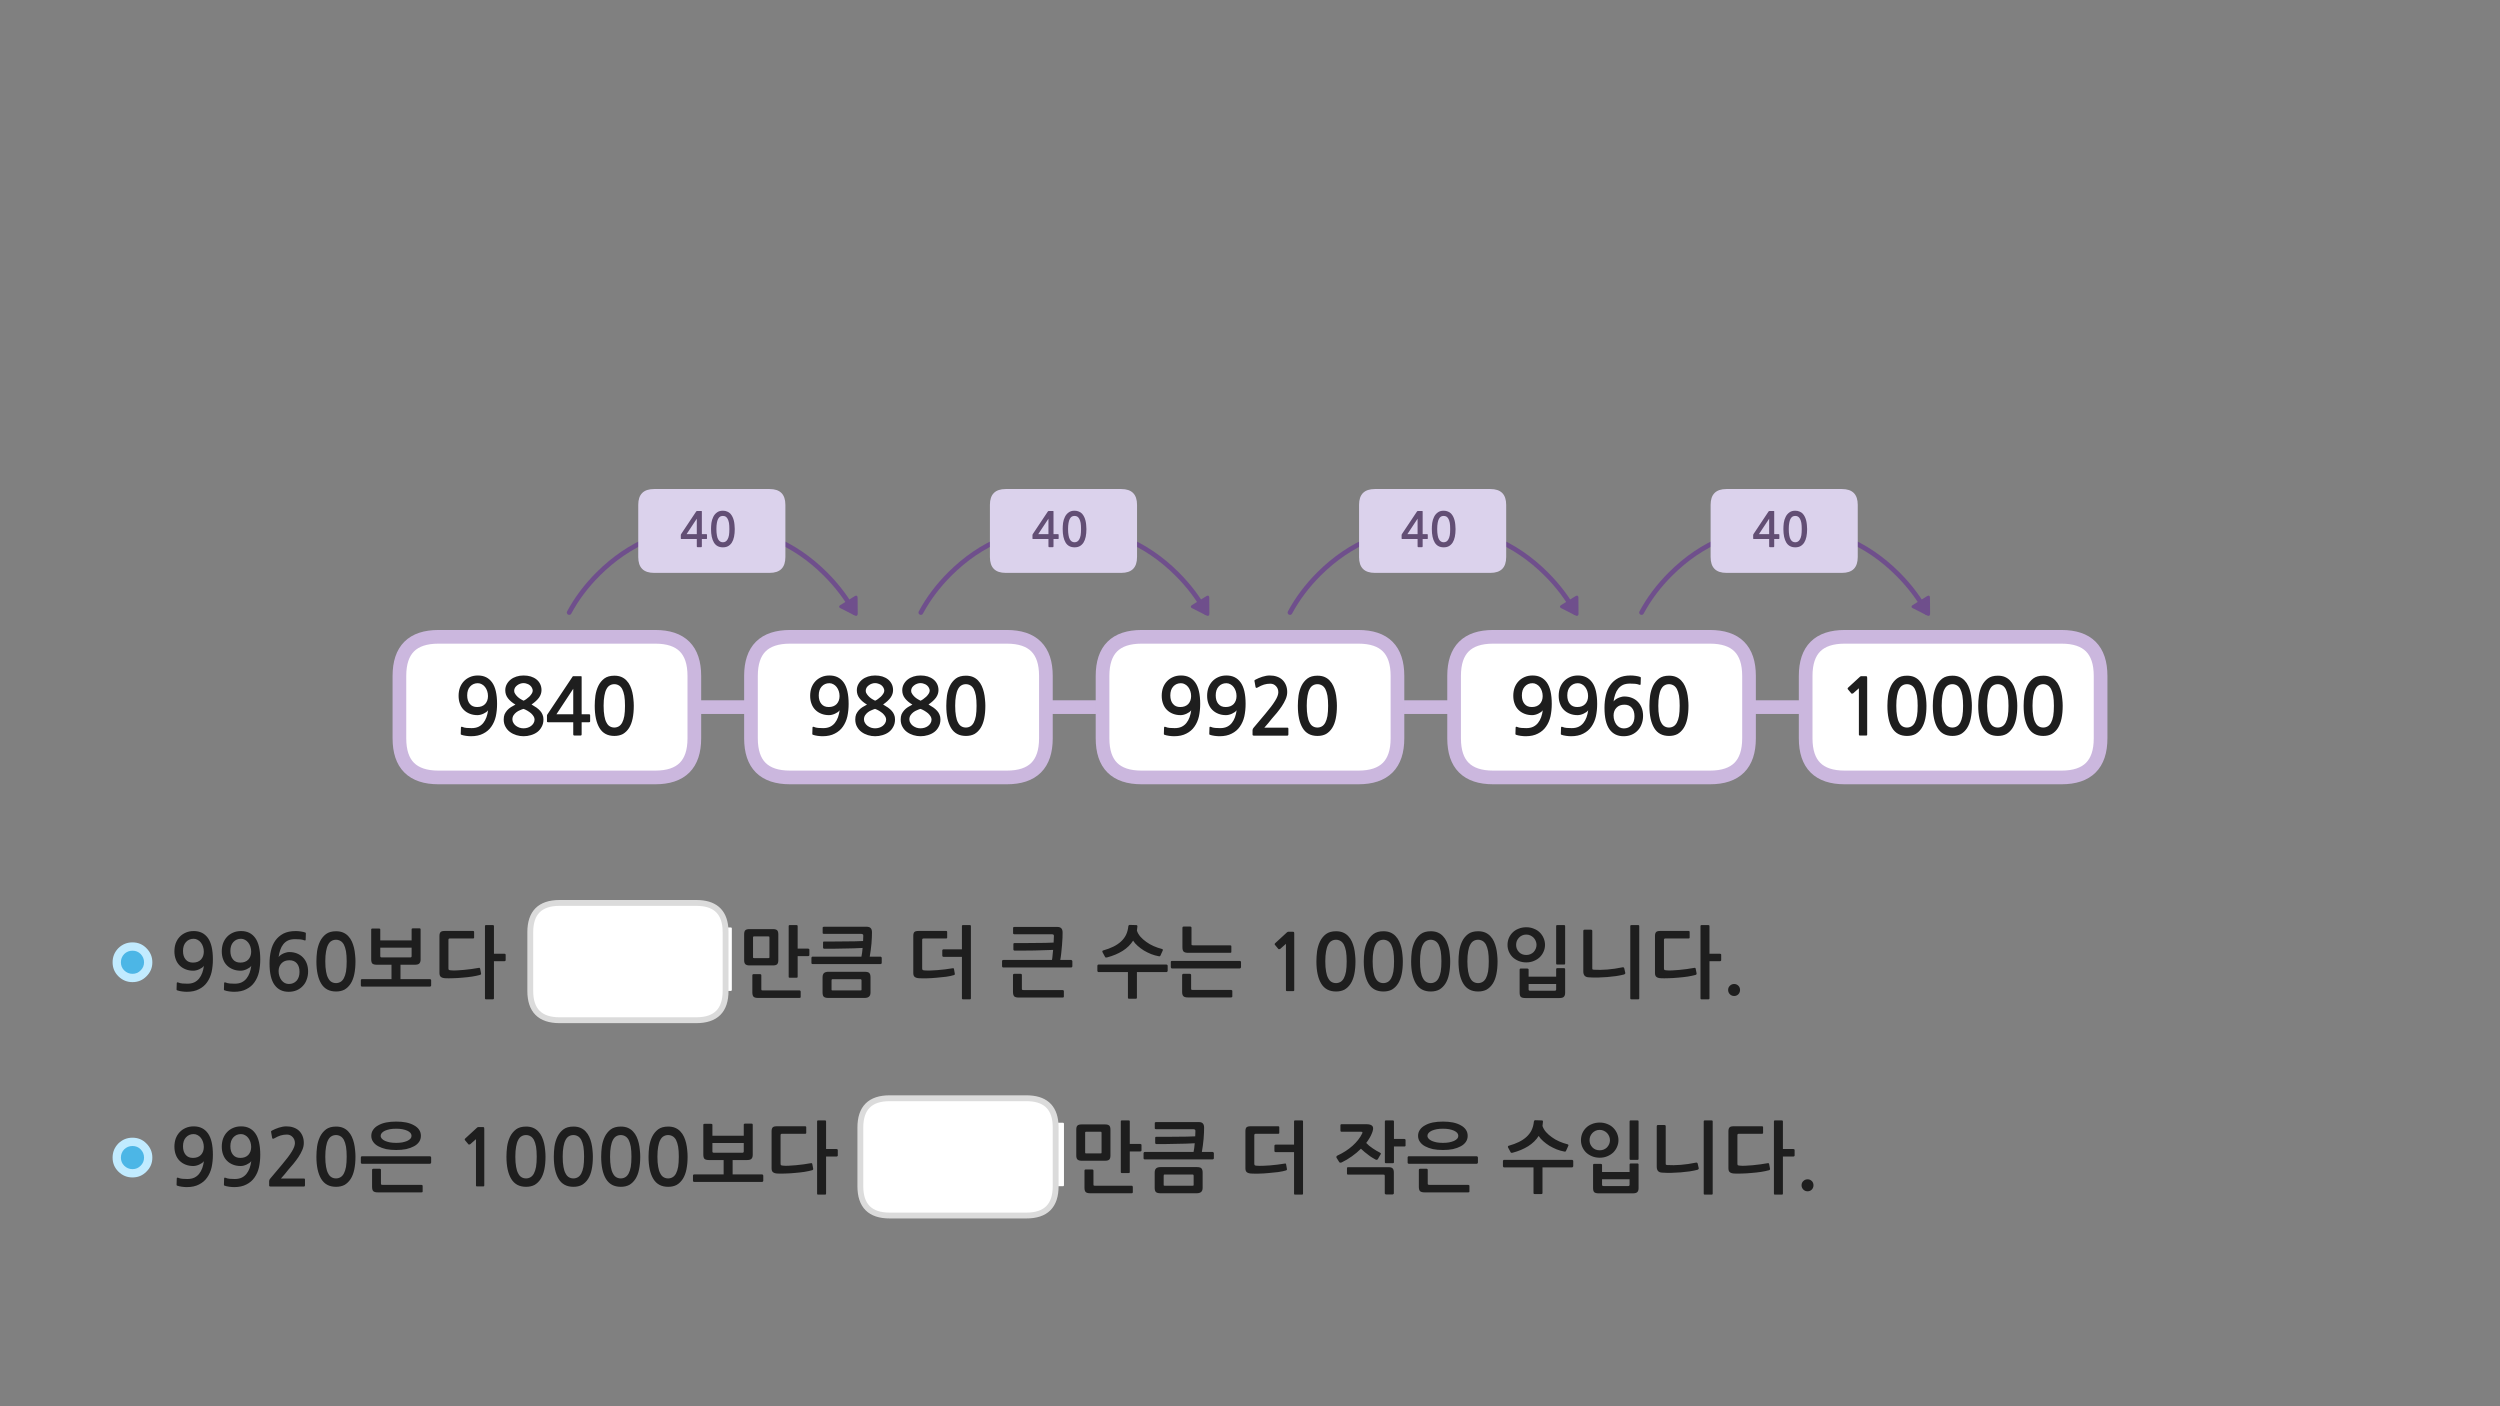 
<svg xmlns="http://www.w3.org/2000/svg" version="1.1" xmlns:xlink="http://www.w3.org/1999/xlink" preserveAspectRatio="none" x="0px" y="0px" width="1280px" height="720px" viewBox="0 0 1280 720">
<rect x="0" y="0" width="1280" height="720" fill="#808080" stroke="none"/>
<defs>
<g id="Layer0_0_FILL">
<path fill="#FFFFFF" stroke="none" d="
M 540.5 577.3
Q 540.5 576.214 540.4 575.2 539.414 562.3 525.5 562.3
L 455.5 562.3
Q 440.5 562.3 440.5 577.3
L 440.5 607.35
Q 440.5 622.35 455.5 622.35
L 525.5 622.35
Q 540.5 622.35 540.5 607.35
L 540.5 607.2 540.5 577.3
M 540.4 575.2
Q 540.5 576.214 540.5 577.3
L 540.5 607.2
Q 540.612 607.35 540.85 607.35
L 544.25 607.35
Q 544.45 607.35 544.6 607.2 544.75 607.05 544.75 606.85
L 544.75 575.35
Q 544.75 575.15 544.6 575 544.45 574.85 544.25 574.85
L 540.9 574.85
Q 540.7 574.85 540.55 575 540.456 575.094 540.4 575.2
M 371.4 474.85
Q 371.5 476.021 371.5 477.3
L 371.5 507.35 374.2 507.35
Q 374.4 507.35 374.55 507.2 374.7 507.05 374.7 506.85
L 374.7 475.35
Q 374.7 475.15 374.55 475 374.4 474.85 374.2 474.85
L 371.4 474.85
M 286.5 462.3
Q 271.5 462.3 271.5 477.3
L 271.5 507.35
Q 271.5 522.35 286.5 522.35
L 356.5 522.35
Q 371.5 522.35 371.5 507.35
L 371.5 477.3
Q 371.5 476.021 371.4 474.85 370.221 462.3 356.5 462.3
L 286.5 462.3 Z"/>

<path fill="#1E1E1E" stroke="none" d="
M 927.65 604.7
Q 926.75 603.8 925.5 603.8 924.2 603.8 923.3 604.7 922.4 605.55 922.4 606.85 922.4 608.15 923.3 609.05 924.2 609.95 925.5 609.95 926.75 609.95 927.65 609.05 928.5 608.15 928.5 606.85 928.5 605.55 927.65 604.7
M 908.75 573.65
Q 908.25 573.65 908.25 574.2
L 908.25 611.1
Q 908.25 611.65 908.75 611.65
L 912.3 611.65
Q 912.85 611.65 912.85 611.1
L 912.85 592.15 918.25 592.15
Q 918.45 592.15 918.65 592 918.85 591.8 918.85 591.6
L 918.85 588.8
Q 918.85 588.6 918.65 588.45 918.45 588.3 918.25 588.3
L 912.85 588.3 912.85 574.2
Q 912.85 573.65 912.3 573.65
L 908.75 573.65
M 889.55 581.2
Q 889.55 580.5 890.25 580.5
L 902.15 580.5
Q 902.7 580.5 902.7 580
L 902.7 577.2
Q 902.7 576.65 902.15 576.65
L 887.6 576.65
Q 886.1 576.65 885.55 577.2 884.95 577.8 884.95 579.2
L 884.95 598.15
Q 884.95 599.6 885.65 600.15 886.35 600.75 887.85 600.85 889.5 600.95 891.9 600.85 894.3 600.8 896.85 600.55 899.4 600.35 901.75 600 904.15 599.6 905.75 599.15 905.95 599.05 906.15 598.9 906.3 598.8 906.25 598.35
L 905.8 596
Q 905.65 595.4 905.05 595.55 903.25 595.85 901.3 596.15 899.25 596.4 897.35 596.6 895.45 596.8 893.7 596.85 892 596.95 890.75 596.8 890 596.75 889.75 596.55 889.55 596.35 889.55 595.75
L 889.55 581.2
M 876.9 574.2
Q 876.9 573.65 876.4 573.65
L 872.85 573.65
Q 872.3 573.65 872.3 574.2
L 872.3 611.1
Q 872.3 611.65 872.85 611.65
L 876.4 611.65
Q 876.9 611.65 876.9 611.1
L 876.9 574.2
M 848.8 576
Q 848.6 576 848.4 576.15 848.25 576.35 848.25 576.55
L 848.25 597.4
Q 848.25 598.75 848.9 599.55 849.6 600.35 851.15 600.4 853.35 600.55 855.75 600.5 858.2 600.4 860.55 600.25 862.9 600.05 865.1 599.75 867.3 599.4 869.05 598.95 869.4 598.85 869.6 598.6 869.85 598.4 869.75 598.1
L 869.25 595.9
Q 869.2 595.6 869 595.4 868.85 595.2 868.4 595.25 864.3 596.1 860.55 596.4 856.8 596.7 853.6 596.5 853.15 596.45 853 596.35 852.85 596.25 852.85 595.85
L 852.85 576.55
Q 852.85 576.35 852.65 576.15 852.45 576 852.25 576
L 848.8 576
M 838.95 596.2
Q 838.95 596 838.8 595.85 838.65 595.7 838.45 595.7
L 834.85 595.7
Q 834.65 595.7 834.5 595.85 834.35 596 834.35 596.2
L 834.35 600.05 820.25 600.05 820.25 596.35
Q 820.25 596.2 820.05 596.05 819.85 595.9 819.65 595.9
L 816.15 595.9
Q 815.95 595.9 815.8 596.05 815.65 596.2 815.65 596.35
L 815.65 608.25
Q 815.65 609.8 816.25 610.4 816.9 611 818.65 611
L 835.95 611
Q 837.7 611 838.3 610.35 838.95 609.7 838.95 608.35
L 838.95 596.2
M 834.35 606.6
Q 834.35 607.25 833.65 607.25
L 820.95 607.25
Q 820.25 607.25 820.25 606.6
L 820.25 603.8 834.35 603.8 834.35 606.6
M 838.45 593.85
Q 838.95 593.85 838.95 593.3
L 838.95 574.2
Q 838.95 573.65 838.45 573.65
L 834.85 573.65
Q 834.35 573.65 834.35 574.2
L 834.35 593.3
Q 834.35 593.85 834.85 593.85
L 838.45 593.85
M 827.95 580.35
Q 827.25 578.7 826 577.45 824.75 576.2 822.95 575.5 821.2 574.75 819.05 574.75 816.9 574.75 815.1 575.5 813.3 576.2 812.05 577.45 810.8 578.7 810.1 580.35 809.45 582 809.45 583.8 809.45 585.55 810.1 587.15 810.8 588.8 812.05 590.05 813.3 591.25 815.1 592 816.9 592.75 819.05 592.75 821.2 592.75 822.95 592 824.75 591.25 826 590.05 827.25 588.8 827.95 587.15 828.65 585.55 828.65 583.8 828.65 582 827.95 580.35
M 821.15 578.95
Q 822.1 579.4 822.8 580.1 823.5 580.85 823.9 581.8 824.3 582.75 824.3 583.8 824.3 584.8 823.9 585.75 823.5 586.7 822.8 587.45 822.1 588.15 821.15 588.55 820.2 588.95 819.05 588.95 817.85 588.95 816.9 588.55 815.95 588.15 815.3 587.45 814.6 586.7 814.2 585.75 813.85 584.8 813.85 583.8 813.85 582.75 814.2 581.8 814.6 580.85 815.3 580.1 815.95 579.4 816.9 578.95 817.85 578.5 819.05 578.5 820.2 578.5 821.15 578.95
M 804.9 593.85
L 770.1 593.85
Q 769.8 593.85 769.65 594.05 769.5 594.25 769.5 594.45
L 769.5 597.05
Q 769.5 597.25 769.65 597.5 769.8 597.7 770.1 597.7
L 785.15 597.7 785.15 610.8
Q 785.15 611.35 785.7 611.35
L 789.2 611.35
Q 789.75 611.35 789.75 610.8
L 789.75 597.7 804.9 597.7
Q 805.1 597.7 805.3 597.5 805.5 597.25 805.5 597.05
L 805.5 594.45
Q 805.5 594.25 805.3 594.05 805.1 593.85 804.9 593.85
M 789.45 573.65
L 786.05 573.55
Q 785.75 573.55 785.55 573.75 785.4 573.95 785.35 574.25 785.1 576.75 784.15 578.7 783.2 580.6 781.55 582.1 779.9 583.6 777.65 584.7 775.4 585.8 772.55 586.6 772.25 586.65 772.1 586.9 772 587.2 772.1 587.45
L 773.5 590.05
Q 773.6 590.2 773.85 590.25 774.15 590.25 774.45 590.2 779 589 782.45 586.85 785.9 584.65 787.8 581.6 788.65 583 790.1 584.25 791.55 585.55 793.3 586.65 795.1 587.7 797.05 588.5 799 589.25 800.95 589.6 801.6 589.75 801.8 589.25
L 803 586.6
Q 803.1 586.3 802.95 586.1 802.8 585.9 802.5 585.85 800.35 585.3 798.3 584.4 796.25 583.5 794.55 582.25 792.85 581.05 791.55 579.6 790.3 578.15 789.75 576.5 789.9 575.5 790 574.3 790 573.65 789.45 573.65
M 752.35 610.05
L 752.35 607.15
Q 752.35 606.95 752.15 606.8 751.95 606.65 751.75 606.65
L 731.8 606.65
Q 731.35 606.65 731.2 606.55 731 606.4 731 606
L 731 598.95
Q 731 598.75 730.85 598.55 730.65 598.4 730.45 598.4
L 727 598.4
Q 726.8 598.4 726.6 598.55 726.45 598.75 726.45 598.95
L 726.45 607.6
Q 726.45 609.25 727.05 609.85 727.65 610.5 729.45 610.5
L 751.75 610.5
Q 752 610.5 752.2 610.4 752.35 610.25 752.35 610.05
M 721.3 592
Q 721 592 720.85 592.2 720.7 592.4 720.7 592.6
L 720.7 595.2
Q 720.7 595.45 720.85 595.65 721 595.85 721.3 595.85
L 756.1 595.85
Q 756.3 595.85 756.5 595.65 756.7 595.4 756.7 595.2
L 756.7 592.6
Q 756.7 592.45 756.5 592.2 756.3 592 756.1 592
L 721.3 592
M 727 578.45
Q 726.05 579.8 726.05 581.55 726.05 583.25 727 584.6 727.95 586 729.65 586.9 731.3 587.8 733.65 588.35 736 588.8 738.8 588.8 741.6 588.8 743.9 588.35 746.25 587.8 747.9 586.9 749.6 586 750.55 584.6 751.45 583.25 751.45 581.55 751.45 579.8 750.55 578.45 749.6 577.05 747.9 576.15 746.25 575.2 743.9 574.7 741.6 574.25 738.8 574.25 736 574.25 733.65 574.7 731.3 575.2 729.65 576.15 727.95 577.05 727 578.45
M 741.95 578.15
Q 743.4 578.45 744.45 578.9 745.5 579.4 746.1 580.05 746.65 580.75 746.65 581.55 746.65 582.35 746.1 583 745.5 583.65 744.45 584.15 743.4 584.6 741.95 584.9 740.5 585.15 738.8 585.15 737.05 585.15 735.6 584.9 734.15 584.6 733.1 584.15 732.05 583.65 731.45 583 730.85 582.35 730.85 581.55 730.85 580.75 731.45 580.05 732.05 579.4 733.1 578.9 734.15 578.45 735.6 578.15 737.05 577.9 738.8 577.9 740.5 577.9 741.95 578.15
M 708.85 601.55
Q 709 601.65 709 602.1
L 709 611
Q 709 611.2 709.2 611.35 709.4 611.55 709.65 611.55
L 713.05 611.55
Q 713.25 611.55 713.45 611.35 713.65 611.2 713.65 611
L 713.65 600.4
Q 713.65 598.85 713.05 598.25 712.45 597.6 710.95 597.6
L 690.2 597.6
Q 690 597.6 689.8 597.7 689.65 597.85 689.65 598.1
L 689.65 600.95
Q 689.65 601.15 689.8 601.3 690 601.4 690.2 601.4
L 708.25 601.4
Q 708.7 601.4 708.85 601.55
M 709.6 573.65
Q 709.05 573.65 709.05 574.2
L 709.05 595.05
Q 709.05 595.55 709.6 595.55
L 713.15 595.55
Q 713.7 595.55 713.7 595.05
L 713.7 587 719.05 587
Q 719.3 587 719.5 586.85 719.65 586.7 719.65 586.5
L 719.65 583.7
Q 719.65 583.45 719.5 583.35 719.3 583.15 719.05 583.15
L 713.7 583.15 713.7 574.2
Q 713.7 573.65 713.15 573.65
L 709.6 573.65
M 686.85 575.6
Q 686.3 575.6 686.3 576.2
L 686.3 578.8
Q 686.3 579.05 686.4 579.25 686.55 579.45 686.8 579.45
L 696.85 579.45
Q 697.5 579.45 697.55 579.75 697.6 580.05 697.4 580.4 695.8 583.7 692.5 586.65 689.2 589.6 684.75 591.65 684.35 591.85 684.25 592.2 684.15 592.55 684.35 592.85
L 685.6 594.85
Q 685.85 595.3 686.2 595.3 686.6 595.3 686.85 595.2 689.65 593.85 692.15 592.05 694.7 590.25 696.8 588.15 697.65 589 698.7 589.85 699.65 590.65 700.7 591.4 701.7 592.2 702.65 592.75 703.6 593.35 704.3 593.7 705.1 594.1 705.5 593.4
L 706.8 591.15
Q 707.1 590.75 707 590.5 706.85 590.3 706.45 590.1 705.65 589.7 704.7 589.15 703.8 588.6 702.9 588 701.95 587.35 701.05 586.65 700.2 585.9 699.5 585.2 700.5 583.9 701.25 582.6 702.05 581.25 702.5 580 702.65 579.6 702.8 579.15 702.9 578.65 703 578.25 703.2 576.9 702.35 576.25 701.45 575.6 699.7 575.6
L 686.85 575.6
M 654.45 580.5
Q 655 580.5 655 580
L 655 577.2
Q 655 576.65 654.45 576.65
L 640.3 576.65
Q 638.8 576.65 638.2 577.2 637.65 577.8 637.65 579.2
L 637.65 598.15
Q 637.65 599.6 638.35 600.15 639.05 600.75 640.5 600.85 642.15 600.95 644.55 600.9 647 600.85 649.55 600.6 652.05 600.4 654.45 600.1 656.85 599.75 658.45 599.25 658.65 599.2 658.8 599.05 659 598.9 658.9 598.45
L 658.5 596.2
Q 658.4 595.55 657.8 595.75 656 596.05 654 596.3 652 596.55 650.05 596.7 648.1 596.85 646.4 596.9 644.65 596.95 643.45 596.85 642.65 596.8 642.45 596.6 642.2 596.4 642.2 595.8
L 642.2 581.2
Q 642.2 580.5 642.95 580.5
L 654.45 580.5
M 667.15 574.2
Q 667.15 573.65 666.65 573.65
L 663.05 573.65
Q 662.55 573.65 662.55 574.2
L 662.55 586.05 653.05 586.05
Q 652.9 586.05 652.7 586.2 652.5 586.35 652.5 586.65
L 652.5 589.25
Q 652.5 589.6 652.7 589.75 652.9 589.9 653.05 589.9
L 662.55 589.9 662.55 611.1
Q 662.55 611.65 663.05 611.65
L 666.65 611.65
Q 667.15 611.65 667.15 611.1
L 667.15 574.2
M 615.75 600.4
Q 615.75 598.8 615.1 598.15 614.5 597.55 612.7 597.55
L 594.2 597.55
Q 592.7 597.55 591.95 598.2 591.2 598.85 591.2 600.4
L 591.2 608.15
Q 591.2 609.7 591.8 610.3 592.45 610.95 594.2 610.95
L 612.7 610.95
Q 614.2 610.95 614.95 610.3 615.75 609.65 615.75 608.15
L 615.75 600.4
M 610.6 601.35
Q 611.15 601.35 611.15 602.05
L 611.15 606.6
Q 611.15 606.95 611.05 607 610.95 607.1 610.6 607.1
L 596.3 607.1
Q 596 607.1 595.9 607 595.8 606.95 595.8 606.6
L 595.8 602
Q 595.8 601.65 595.9 601.5 596 601.35 596.3 601.35
L 610.6 601.35
M 586.1 589.8
Q 585.8 589.8 585.65 590 585.5 590.2 585.5 590.4
L 585.5 593
Q 585.5 593.25 585.65 593.45 585.8 593.6 586.1 593.6
L 620.9 593.6
Q 621.1 593.6 621.3 593.45 621.5 593.25 621.5 593
L 621.5 590.4
Q 621.5 590.2 621.3 590.05 621.1 589.8 620.9 589.8
L 615.35 589.8
Q 615.65 588.35 615.85 586.6 616.1 584.8 616.25 583.05 616.4 581.35 616.45 579.8 616.5 578.25 616.5 577.3 616.5 575.85 615.8 575.15 615.15 574.5 613.85 574.5
L 591.9 574.5
Q 591.65 574.5 591.45 574.6 591.25 574.75 591.25 575
L 591.25 577.7
Q 591.25 577.9 591.45 578.05 591.65 578.15 591.9 578.15
L 610.95 578.15
Q 611.5 578.15 611.75 578.35 612.05 578.45 612.05 579 612.05 579.7 612 580.35 612 581 611.95 581.8 610.1 581.9 607.7 581.95 605.3 582 602.7 582 600 582 597.25 582.05 594.5 582.05 591.95 582.05 591.45 582.05 591.45 582.6
L 591.45 585.1
Q 591.45 585.35 591.6 585.55 591.75 585.75 591.95 585.75 594.45 585.75 597 585.75 599.6 585.7 602.15 585.65 604.65 585.6 607.1 585.55 609.55 585.45 611.7 585.35 611.6 586.65 611.45 587.75 611.3 588.9 611.1 589.8
L 586.1 589.8
M 580 610.45
L 580 607.6
Q 580 607.45 579.8 607.25 579.65 607.1 579.45 607.1
L 560.55 607.1
Q 560.15 607.1 560 607 559.85 606.85 559.85 606.45
L 559.85 599.3
Q 559.85 599.1 559.65 598.9 559.45 598.75 559.25 598.75
L 555.8 598.75
Q 555.6 598.75 555.4 598.9 555.25 599.1 555.25 599.3
L 555.25 608.1
Q 555.25 609.65 555.85 610.3 556.45 610.95 558.25 610.95
L 579.45 610.95
Q 579.65 610.95 579.8 610.85 580 610.7 580 610.45
M 578.45 574.2
Q 578.45 573.65 577.9 573.65
L 574.35 573.65
Q 573.85 573.65 573.85 574.2
L 573.85 600.1
Q 573.85 600.6 574.35 600.6
L 577.9 600.6
Q 578.45 600.6 578.45 600.1
L 578.45 589.55 583.85 589.55
Q 584.05 589.55 584.25 589.4 584.45 589.25 584.45 589
L 584.45 586.2
Q 584.45 586 584.25 585.85 584.05 585.7 583.85 585.7
L 578.45 585.7 578.45 574.2
M 551.65 576.3
Q 551.05 576.85 551.05 578.4
L 551.05 591.6
Q 551.05 593.1 551.7 593.7 552.4 594.3 553.8 594.3
L 565.8 594.3
Q 567.3 594.3 567.95 593.7 568.55 593.1 568.55 591.6
L 568.55 578.45
Q 568.55 576.9 567.95 576.3 567.3 575.7 565.8 575.7
L 553.8 575.7
Q 552.25 575.7 551.65 576.3
M 563.9 579.55
Q 564 579.65 564 580
L 564 590.05
Q 564 590.4 563.9 590.45 563.8 590.55 563.5 590.55
L 556.1 590.55
Q 555.8 590.55 555.7 590.45 555.6 590.4 555.6 590.05
L 555.6 579.95
Q 555.6 579.6 555.7 579.55 555.8 579.45 556.1 579.45
L 563.5 579.45
Q 563.8 579.45 563.9 579.55
M 418.85 573.65
Q 418.35 573.65 418.35 574.2
L 418.35 611.1
Q 418.35 611.65 418.85 611.65
L 422.4 611.65
Q 422.95 611.65 422.95 611.1
L 422.95 592.15 428.35 592.15
Q 428.55 592.15 428.75 592 428.95 591.8 428.95 591.6
L 428.95 588.8
Q 428.95 588.6 428.75 588.45 428.55 588.3 428.35 588.3
L 422.95 588.3 422.95 574.2
Q 422.95 573.65 422.4 573.65
L 418.85 573.65
M 399.65 581.2
Q 399.65 580.5 400.35 580.5
L 412.25 580.5
Q 412.8 580.5 412.8 580
L 412.8 577.2
Q 412.8 576.65 412.25 576.65
L 397.7 576.65
Q 396.2 576.65 395.65 577.2 395.05 577.8 395.05 579.2
L 395.05 598.15
Q 395.05 599.6 395.75 600.15 396.45 600.75 397.95 600.85 399.6 600.95 402 600.85 404.4 600.8 406.95 600.55 409.5 600.35 411.85 600 414.25 599.6 415.85 599.15 416.05 599.05 416.25 598.9 416.4 598.8 416.35 598.35
L 415.9 596
Q 415.75 595.4 415.15 595.55 413.35 595.85 411.4 596.15 409.35 596.4 407.45 596.6 405.55 596.8 403.8 596.85 402.1 596.95 400.85 596.8 400.1 596.75 399.85 596.55 399.65 596.35 399.65 595.75
L 399.65 581.2
M 364.15 575.4
L 360.65 575.4
Q 360.45 575.4 360.3 575.5 360.1 575.65 360.1 575.85
L 360.1 591.15
Q 360.1 592.8 360.75 593.4 361.4 593.95 363.15 593.95
L 370.5 593.95 370.5 601.3 355.4 601.3
Q 355.1 601.3 354.95 601.5 354.8 601.7 354.8 601.95
L 354.8 604.55
Q 354.8 604.75 354.95 604.95 355.1 605.15 355.4 605.15
L 390.2 605.15
Q 390.4 605.15 390.6 604.95 390.8 604.75 390.8 604.55
L 390.8 601.95
Q 390.8 601.75 390.6 601.5 390.4 601.3 390.2 601.3
L 375.1 601.3 375.1 593.95 382.4 593.95
Q 384.15 593.95 384.75 593.3 385.4 592.6 385.4 591.3
L 385.4 575.85
Q 385.4 575.6 385.25 575.45 385.1 575.3 384.9 575.3
L 381.35 575.3
Q 381.15 575.3 380.95 575.45 380.8 575.6 380.8 575.85
L 380.8 581.5 364.75 581.5 364.75 575.85
Q 364.75 575.65 364.55 575.5 364.35 575.4 364.15 575.4
M 365.45 590.2
Q 364.75 590.2 364.75 589.55
L 364.75 585.2 380.8 585.2 380.8 589.55
Q 380.8 590.2 380.1 590.2
L 365.45 590.2
M 342.1 576.8
Q 338.9 576.8 336.95 578.25 335 579.75 333.9 582 332.8 584.3 332.4 587 332.05 589.75 332.05 592.2 332.05 599.55 334.5 603.6 336.95 607.65 342.1 607.65 344.65 607.65 346.5 606.65 348.35 605.55 349.6 603.6 350.85 601.65 351.45 598.75 352.05 595.85 352.05 592.2 352.05 590.55 351.85 588.8 351.7 587 351.3 585.3 350.9 583.6 350.2 582.05 349.5 580.5 348.35 579.3 347.3 578.15 345.7 577.45 344.15 576.8 342.1 576.8
M 336.6 592.2
Q 336.6 589.2 337 587.05 337.35 584.95 338.1 583.6 338.8 582.3 339.8 581.75 340.8 581.15 342.1 581.15 343.3 581.15 344.35 581.75 345.35 582.3 346.1 583.6 346.8 584.95 347.2 587.05 347.55 589.2 347.55 592.2 347.55 595.3 347.2 597.45 346.8 599.55 346.1 600.85 345.35 602.2 344.35 602.75 343.3 603.35 342.1 603.35 340.8 603.35 339.8 602.75 338.8 602.2 338.1 600.85 337.35 599.55 337 597.45 336.6 595.3 336.6 592.2
M 321.45 577.45
Q 319.9 576.8 317.85 576.8 314.65 576.8 312.7 578.25 310.75 579.75 309.65 582 308.55 584.3 308.15 587 307.8 589.75 307.8 592.2 307.8 599.55 310.25 603.6 312.7 607.65 317.85 607.65 320.4 607.65 322.25 606.65 324.1 605.55 325.35 603.6 326.6 601.65 327.2 598.75 327.8 595.85 327.8 592.2 327.8 590.55 327.6 588.8 327.45 587 327.05 585.3 326.65 583.6 325.95 582.05 325.25 580.5 324.1 579.3 323.05 578.15 321.45 577.45
M 312.75 587.05
Q 313.1 584.95 313.85 583.6 314.55 582.3 315.55 581.75 316.55 581.15 317.85 581.15 319.05 581.15 320.1 581.75 321.1 582.3 321.85 583.6 322.55 584.95 322.95 587.05 323.3 589.2 323.3 592.2 323.3 595.3 322.95 597.45 322.55 599.55 321.85 600.85 321.1 602.2 320.1 602.75 319.05 603.35 317.85 603.35 316.55 603.35 315.55 602.75 314.55 602.2 313.85 600.85 313.1 599.55 312.75 597.45 312.35 595.3 312.35 592.2 312.35 589.2 312.75 587.05
M 299.85 579.3
Q 298.8 578.15 297.2 577.45 295.65 576.8 293.6 576.8 290.4 576.8 288.45 578.25 286.5 579.75 285.4 582 284.3 584.3 283.9 587 283.55 589.75 283.55 592.2 283.55 599.55 286 603.6 288.45 607.65 293.6 607.65 296.15 607.65 298 606.65 299.85 605.55 301.1 603.6 302.35 601.65 302.95 598.75 303.55 595.85 303.55 592.2 303.55 590.55 303.35 588.8 303.2 587 302.8 585.3 302.4 583.6 301.7 582.05 301 580.5 299.85 579.3
M 289.6 583.6
Q 290.3 582.3 291.3 581.75 292.3 581.15 293.6 581.15 294.8 581.15 295.85 581.75 296.85 582.3 297.6 583.6 298.3 584.95 298.7 587.05 299.05 589.2 299.05 592.2 299.05 595.3 298.7 597.45 298.3 599.55 297.6 600.85 296.85 602.2 295.85 602.75 294.8 603.35 293.6 603.35 292.3 603.35 291.3 602.75 290.3 602.2 289.6 600.85 288.85 599.55 288.5 597.45 288.1 595.3 288.1 592.2 288.1 589.2 288.5 587.05 288.85 584.95 289.6 583.6
M 259.65 587
Q 259.3 589.75 259.3 592.2 259.3 599.55 261.75 603.6 264.2 607.65 269.35 607.65 271.9 607.65 273.75 606.65 275.6 605.55 276.85 603.6 278.1 601.65 278.7 598.75 279.3 595.85 279.3 592.2 279.3 590.55 279.1 588.8 278.95 587 278.55 585.3 278.15 583.6 277.45 582.05 276.75 580.5 275.6 579.3 274.55 578.15 272.95 577.45 271.4 576.8 269.35 576.8 266.15 576.8 264.2 578.25 262.25 579.75 261.15 582 260.05 584.3 259.65 587
M 265.35 583.6
Q 266.05 582.3 267.05 581.75 268.05 581.15 269.35 581.15 270.55 581.15 271.6 581.75 272.6 582.3 273.35 583.6 274.05 584.95 274.45 587.05 274.8 589.2 274.8 592.2 274.8 595.3 274.45 597.45 274.05 599.55 273.35 600.85 272.6 602.2 271.6 602.75 270.55 603.35 269.35 603.35 268.05 603.35 267.05 602.75 266.05 602.2 265.35 600.85 264.6 599.55 264.25 597.45 263.85 595.3 263.85 592.2 263.85 589.2 264.25 587.05 264.6 584.95 265.35 583.6
M 240.25 586
Q 240.5 586 240.75 585.85
L 243.7 583.25 243.7 606.95
Q 243.7 607.45 244.25 607.45
L 247.45 607.45
Q 247.95 607.45 247.95 606.95
L 247.95 578.15
Q 247.95 577.35 247.8 577.2 247.7 577.05 247 577.05
L 244.9 577.05
Q 244.75 577.05 244.55 577.15 244.35 577.2 244.3 577.3
L 238.15 582.95
Q 237.95 583.15 237.95 583.35 237.9 583.6 238.05 583.75
L 239.85 585.9
Q 240 586.05 240.25 586
M 216.4 610.05
L 216.4 607.15
Q 216.4 606.95 216.2 606.8 216 606.65 215.8 606.65
L 195.85 606.65
Q 195.4 606.65 195.25 606.55 195.05 606.4 195.05 606
L 195.05 598.95
Q 195.05 598.75 194.9 598.55 194.7 598.4 194.5 598.4
L 191.05 598.4
Q 190.85 598.4 190.65 598.55 190.5 598.75 190.5 598.95
L 190.5 607.6
Q 190.5 609.25 191.1 609.85 191.7 610.5 193.5 610.5
L 215.8 610.5
Q 216.05 610.5 216.25 610.4 216.4 610.25 216.4 610.05
M 184.9 592.2
Q 184.75 592.4 184.75 592.6
L 184.75 595.2
Q 184.75 595.45 184.9 595.65 185.05 595.85 185.35 595.85
L 220.15 595.85
Q 220.35 595.85 220.55 595.65 220.75 595.4 220.75 595.2
L 220.75 592.6
Q 220.75 592.45 220.55 592.2 220.35 592 220.15 592
L 185.35 592
Q 185.05 592 184.9 592.2
M 197.7 574.7
Q 195.35 575.2 193.7 576.15 192 577.05 191.05 578.45 190.1 579.8 190.1 581.55 190.1 583.25 191.05 584.6 192 586 193.7 586.9 195.35 587.8 197.7 588.35 200.05 588.8 202.85 588.8 205.65 588.8 207.95 588.35 210.3 587.8 211.95 586.9 213.65 586 214.6 584.6 215.5 583.25 215.5 581.55 215.5 579.8 214.6 578.45 213.65 577.05 211.95 576.15 210.3 575.2 207.95 574.7 205.65 574.25 202.85 574.25 200.05 574.25 197.7 574.7
M 197.15 578.9
Q 198.2 578.45 199.65 578.15 201.1 577.9 202.85 577.9 204.55 577.9 206 578.15 207.45 578.45 208.5 578.9 209.55 579.4 210.15 580.05 210.7 580.75 210.7 581.55 210.7 582.35 210.15 583 209.55 583.65 208.5 584.15 207.45 584.6 206 584.9 204.55 585.15 202.85 585.15 201.1 585.15 199.65 584.9 198.2 584.6 197.15 584.15 196.1 583.65 195.5 583 194.9 582.35 194.9 581.55 194.9 580.75 195.5 580.05 196.1 579.4 197.15 578.9
M 178.3 579.3
Q 177.25 578.15 175.65 577.45 174.1 576.8 172.05 576.8 168.85 576.8 166.9 578.25 164.95 579.75 163.85 582 162.75 584.3 162.35 587 162 589.75 162 592.2 162 599.55 164.45 603.6 166.9 607.65 172.05 607.65 174.6 607.65 176.45 606.65 178.3 605.55 179.55 603.6 180.8 601.65 181.4 598.75 182 595.85 182 592.2 182 590.55 181.8 588.8 181.65 587 181.25 585.3 180.85 583.6 180.15 582.05 179.45 580.5 178.3 579.3
M 166.55 592.2
Q 166.55 589.2 166.95 587.05 167.3 584.95 168.05 583.6 168.75 582.3 169.75 581.75 170.75 581.15 172.05 581.15 173.25 581.15 174.3 581.75 175.3 582.3 176.05 583.6 176.75 584.95 177.15 587.05 177.5 589.2 177.5 592.2 177.5 595.3 177.15 597.45 176.75 599.55 176.05 600.85 175.3 602.2 174.3 602.75 173.25 603.35 172.05 603.35 170.75 603.35 169.75 602.75 168.75 602.2 168.05 600.85 167.3 599.55 166.95 597.45 166.55 595.3 166.55 592.2
M 138.8 579.25
Q 138.7 579.4 138.8 579.6
L 139.35 582.65
Q 139.45 583 139.75 583.05 140.05 583.05 140.4 582.85 142.2 581.8 143.7 581.35 145.25 580.9 146.9 580.9 148.65 580.9 149.8 582.15 151 583.4 151 585.3 151 587 149.4 589.6 147.8 592.25 144.45 596.2
L 138.35 603.45
Q 138.15 603.75 137.95 604.05 137.8 604.4 137.8 604.7
L 137.8 607
Q 137.8 607.5 138.55 607.5
L 155.6 607.5
Q 156.15 607.5 156.15 606.8
L 156.15 604
Q 156.15 603.4 155.6 603.4
L 143.85 603.4
Q 144.85 602.25 145.85 601.1 146.85 599.9 147.7 598.8 148.8 597.5 150.2 595.9 151.55 594.25 152.75 592.5 153.95 590.7 154.75 588.85 155.55 587 155.55 585.2 155.55 583.1 154.85 581.5 154.15 579.9 153 578.85 151.85 577.8 150.2 577.25 148.6 576.7 146.65 576.7 144.8 576.7 142.8 577.35 140.85 578 139.35 578.8 138.95 579 138.8 579.25
M 119.35 577.5
Q 117.5 578.3 116.2 579.7 114.9 581.1 114.2 583 113.55 584.9 113.55 587.1 113.55 589.4 114.25 591.2 114.9 593 116.2 594.3 117.5 595.6 119.3 596.3 121.05 597 123.2 597 123.95 597 124.75 596.8 125.55 596.6 126.3 596.25 127.05 595.9 127.7 595.45 128.3 595 128.65 594.5 128.4 596.4 127.8 598.1 127.2 599.75 126.2 601 125.2 602.25 123.75 602.95 122.3 603.65 120.2 603.65 118.8 603.65 117.65 603.55 116.45 603.45 115.4 603 114.85 602.8 114.75 603.35
L 114.65 606.55
Q 114.6 606.95 114.95 607.05 115.9 607.4 117.3 607.6 118.75 607.8 119.9 607.8 123.6 607.8 126.15 606.45 128.75 605.15 130.3 602.9 131.9 600.65 132.6 597.65 133.25 594.6 133.25 591.25 133.25 583.8 130.7 580.25 128.15 576.7 123.45 576.7 121.15 576.7 119.35 577.5
M 119.3 591.25
Q 117.95 589.65 117.95 586.9 117.95 584 119.45 582.35 121 580.65 123.4 580.65 124.5 580.65 125.45 581.2 126.4 581.7 127.1 582.6 127.8 583.5 128.2 584.7 128.6 585.9 128.6 587.25 128.6 589.7 127.15 591.3 125.65 592.85 123.05 592.85 120.6 592.85 119.3 591.25
M 99.2 576.7
Q 96.9 576.7 95.1 577.5 93.25 578.3 91.95 579.7 90.65 581.1 89.95 583 89.3 584.9 89.3 587.1 89.3 589.4 90 591.2 90.65 593 91.95 594.3 93.25 595.6 95.05 596.3 96.8 597 98.95 597 99.7 597 100.5 596.8 101.3 596.6 102.05 596.25 102.8 595.9 103.45 595.45 104.05 595 104.4 594.5 104.15 596.4 103.55 598.1 102.95 599.75 101.95 601 100.95 602.25 99.5 602.95 98.05 603.65 95.95 603.65 94.55 603.65 93.4 603.55 92.2 603.45 91.15 603 90.6 602.8 90.5 603.35
L 90.4 606.55
Q 90.35 606.95 90.7 607.05 91.65 607.4 93.05 607.6 94.5 607.8 95.65 607.8 99.35 607.8 101.9 606.45 104.5 605.15 106.05 602.9 107.65 600.65 108.35 597.65 109 594.6 109 591.25 109 583.8 106.45 580.25 103.9 576.7 99.2 576.7
M 99.15 580.65
Q 100.25 580.65 101.2 581.2 102.15 581.7 102.85 582.6 103.55 583.5 103.95 584.7 104.35 585.9 104.35 587.25 104.35 589.7 102.9 591.3 101.4 592.85 98.8 592.85 96.35 592.85 95.05 591.25 93.7 589.65 93.7 586.9 93.7 584 95.2 582.35 96.75 580.65 99.15 580.65
M 890.9 506.85
Q 890.9 505.55 890.05 504.7 889.15 503.8 887.9 503.8 886.6 503.8 885.7 504.7 884.8 505.55 884.8 506.85 884.8 508.15 885.7 509.05 886.6 509.95 887.9 509.95 889.15 509.95 890.05 509.05 890.9 508.15 890.9 506.85
M 875.25 474.2
Q 875.25 473.65 874.7 473.65
L 871.15 473.65
Q 870.65 473.65 870.65 474.2
L 870.65 511.1
Q 870.65 511.65 871.15 511.65
L 874.7 511.65
Q 875.25 511.65 875.25 511.1
L 875.25 492.15 880.65 492.15
Q 880.85 492.15 881.05 492 881.25 491.8 881.25 491.6
L 881.25 488.8
Q 881.25 488.6 881.05 488.45 880.85 488.3 880.65 488.3
L 875.25 488.3 875.25 474.2
M 850 476.65
Q 848.5 476.65 847.95 477.2 847.35 477.8 847.35 479.2
L 847.35 498.15
Q 847.35 499.6 848.05 500.15 848.75 500.75 850.25 500.85 851.9 500.95 854.3 500.85 856.7 500.8 859.25 500.55 861.8 500.35 864.15 500 866.55 499.6 868.15 499.15 868.35 499.05 868.55 498.9 868.7 498.8 868.65 498.35
L 868.2 496
Q 868.05 495.4 867.45 495.55 865.65 495.85 863.7 496.15 861.65 496.4 859.75 496.6 857.85 496.8 856.1 496.85 854.4 496.95 853.15 496.8 852.4 496.75 852.15 496.55 851.95 496.35 851.95 495.75
L 851.95 481.2
Q 851.95 480.5 852.65 480.5
L 864.55 480.5
Q 865.1 480.5 865.1 480
L 865.1 477.2
Q 865.1 476.65 864.55 476.65
L 850 476.65
M 839.3 474.2
Q 839.3 473.65 838.8 473.65
L 835.25 473.65
Q 834.7 473.65 834.7 474.2
L 834.7 511.1
Q 834.7 511.65 835.25 511.65
L 838.8 511.65
Q 839.3 511.65 839.3 511.1
L 839.3 474.2
M 815.25 476.55
Q 815.25 476.35 815.05 476.15 814.85 476 814.65 476
L 811.2 476
Q 811 476 810.8 476.15 810.65 476.35 810.65 476.55
L 810.65 497.4
Q 810.65 498.75 811.3 499.55 812 500.35 813.55 500.4 815.75 500.55 818.15 500.5 820.6 500.4 822.95 500.25 825.3 500.05 827.5 499.75 829.7 499.4 831.45 498.95 831.8 498.85 832 498.6 832.25 498.4 832.15 498.1
L 831.65 495.9
Q 831.6 495.6 831.4 495.4 831.25 495.2 830.8 495.25 826.7 496.1 822.95 496.4 819.2 496.7 816 496.5 815.55 496.45 815.4 496.35 815.25 496.25 815.25 495.85
L 815.25 476.55
M 801.35 496.2
Q 801.35 496 801.2 495.85 801.05 495.7 800.85 495.7
L 797.25 495.7
Q 797.05 495.7 796.9 495.85 796.75 496 796.75 496.2
L 796.75 500.05 782.65 500.05 782.65 496.35
Q 782.65 496.2 782.45 496.05 782.25 495.9 782.05 495.9
L 778.55 495.9
Q 778.35 495.9 778.2 496.05 778.05 496.2 778.05 496.35
L 778.05 508.25
Q 778.05 509.8 778.65 510.4 779.3 511 781.05 511
L 798.35 511
Q 800.1 511 800.7 510.35 801.35 509.7 801.35 508.35
L 801.35 496.2
M 796.75 503.8
L 796.75 506.6
Q 796.75 507.25 796.05 507.25
L 783.35 507.25
Q 782.65 507.25 782.65 506.6
L 782.65 503.8 796.75 503.8
M 801.35 474.2
Q 801.35 473.65 800.85 473.65
L 797.25 473.65
Q 796.75 473.65 796.75 474.2
L 796.75 493.3
Q 796.75 493.85 797.25 493.85
L 800.85 493.85
Q 801.35 493.85 801.35 493.3
L 801.35 474.2
M 788.4 477.45
Q 787.15 476.2 785.35 475.5 783.6 474.75 781.45 474.75 779.3 474.75 777.5 475.5 775.7 476.2 774.45 477.45 773.2 478.7 772.5 480.35 771.85 482 771.85 483.8 771.85 485.55 772.5 487.15 773.2 488.8 774.45 490.05 775.7 491.25 777.5 492 779.3 492.75 781.45 492.75 783.6 492.75 785.35 492 787.15 491.25 788.4 490.05 789.65 488.8 790.35 487.15 791.05 485.55 791.05 483.8 791.05 482 790.35 480.35 789.65 478.7 788.4 477.45
M 781.45 478.5
Q 782.6 478.5 783.55 478.95 784.5 479.4 785.2 480.1 785.9 480.85 786.3 481.8 786.7 482.75 786.7 483.8 786.7 484.8 786.3 485.75 785.9 486.7 785.2 487.45 784.5 488.15 783.55 488.55 782.6 488.95 781.45 488.95 780.25 488.95 779.3 488.55 778.35 488.15 777.7 487.45 777 486.7 776.6 485.75 776.25 484.8 776.25 483.8 776.25 482.75 776.6 481.8 777 480.85 777.7 480.1 778.35 479.4 779.3 478.95 780.25 478.5 781.45 478.5
M 703.15 478.25
Q 701.2 479.75 700.1 482 699 484.3 698.6 487 698.25 489.75 698.25 492.2 698.25 499.55 700.7 503.6 703.15 507.65 708.3 507.65 710.85 507.65 712.7 506.65 714.55 505.55 715.8 503.6 717.05 501.65 717.65 498.75 718.25 495.85 718.25 492.2 718.25 490.55 718.05 488.8 717.9 487 717.5 485.3 717.1 483.6 716.4 482.05 715.7 480.5 714.55 479.3 713.5 478.15 711.9 477.45 710.35 476.8 708.3 476.8 705.1 476.8 703.15 478.25
M 706 481.75
Q 707 481.15 708.3 481.15 709.5 481.15 710.55 481.75 711.55 482.3 712.3 483.6 713 484.95 713.4 487.05 713.75 489.2 713.75 492.2 713.75 495.3 713.4 497.45 713 499.55 712.3 500.85 711.55 502.2 710.55 502.75 709.5 503.35 708.3 503.35 707 503.35 706 502.75 705 502.2 704.3 500.85 703.55 499.55 703.2 497.45 702.8 495.3 702.8 492.2 702.8 489.2 703.2 487.05 703.55 484.95 704.3 483.6 705 482.3 706 481.75
M 684.05 476.8
Q 680.85 476.8 678.9 478.25 676.95 479.75 675.85 482 674.75 484.3 674.35 487 674 489.75 674 492.2 674 499.55 676.45 503.6 678.9 507.65 684.05 507.65 686.6 507.65 688.45 506.65 690.3 505.55 691.55 503.6 692.8 501.65 693.4 498.75 694 495.85 694 492.2 694 490.55 693.8 488.8 693.65 487 693.25 485.3 692.85 483.6 692.15 482.05 691.45 480.5 690.3 479.3 689.25 478.15 687.65 477.45 686.1 476.8 684.05 476.8
M 681.75 481.75
Q 682.75 481.15 684.05 481.15 685.25 481.15 686.3 481.75 687.3 482.3 688.05 483.6 688.75 484.95 689.15 487.05 689.5 489.2 689.5 492.2 689.5 495.3 689.15 497.45 688.75 499.55 688.05 500.85 687.3 502.2 686.3 502.75 685.25 503.35 684.05 503.35 682.75 503.35 681.75 502.75 680.75 502.2 680.05 500.85 679.3 499.55 678.95 497.45 678.55 495.3 678.55 492.2 678.55 489.2 678.95 487.05 679.3 484.95 680.05 483.6 680.75 482.3 681.75 481.75
M 659.25 477.15
Q 659.05 477.2 659 477.3
L 652.85 482.95
Q 652.65 483.15 652.65 483.35 652.6 483.6 652.75 483.75
L 654.55 485.9
Q 654.7 486.05 654.95 486 655.2 486 655.45 485.85
L 658.4 483.25 658.4 506.95
Q 658.4 507.45 658.95 507.45
L 662.15 507.45
Q 662.65 507.45 662.65 506.95
L 662.65 478.15
Q 662.65 477.35 662.5 477.2 662.4 477.05 661.7 477.05
L 659.6 477.05
Q 659.45 477.05 659.25 477.15
M 747.1 487
Q 746.75 489.75 746.75 492.2 746.75 499.55 749.2 503.6 751.65 507.65 756.8 507.65 759.35 507.65 761.2 506.65 763.05 505.55 764.3 503.6 765.55 501.65 766.15 498.75 766.75 495.85 766.75 492.2 766.75 490.55 766.55 488.8 766.4 487 766 485.3 765.6 483.6 764.9 482.05 764.2 480.5 763.05 479.3 762 478.15 760.4 477.45 758.85 476.8 756.8 476.8 753.6 476.8 751.65 478.25 749.7 479.75 748.6 482 747.5 484.3 747.1 487
M 754.5 481.75
Q 755.5 481.15 756.8 481.15 758 481.15 759.05 481.75 760.05 482.3 760.8 483.6 761.5 484.95 761.9 487.05 762.25 489.2 762.25 492.2 762.25 495.3 761.9 497.45 761.5 499.55 760.8 500.85 760.05 502.2 759.05 502.75 758 503.35 756.8 503.35 755.5 503.35 754.5 502.75 753.5 502.2 752.8 500.85 752.05 499.55 751.7 497.45 751.3 495.3 751.3 492.2 751.3 489.2 751.7 487.05 752.05 484.95 752.8 483.6 753.5 482.3 754.5 481.75
M 736.15 477.45
Q 734.6 476.8 732.55 476.8 729.35 476.8 727.4 478.25 725.45 479.75 724.35 482 723.25 484.3 722.85 487 722.5 489.75 722.5 492.2 722.5 499.55 724.95 503.6 727.4 507.65 732.55 507.65 735.1 507.65 736.95 506.65 738.8 505.55 740.05 503.6 741.3 501.65 741.9 498.75 742.5 495.85 742.5 492.2 742.5 490.55 742.3 488.8 742.15 487 741.75 485.3 741.35 483.6 740.65 482.05 739.95 480.5 738.8 479.3 737.75 478.15 736.15 477.45
M 730.25 481.75
Q 731.25 481.15 732.55 481.15 733.75 481.15 734.8 481.75 735.8 482.3 736.55 483.6 737.25 484.95 737.65 487.05 738 489.2 738 492.2 738 495.3 737.65 497.45 737.25 499.55 736.55 500.85 735.8 502.2 734.8 502.75 733.75 503.35 732.55 503.35 731.25 503.35 730.25 502.75 729.25 502.2 728.55 500.85 727.8 499.55 727.45 497.45 727.05 495.3 727.05 492.2 727.05 489.2 727.45 487.05 727.8 484.95 728.55 483.6 729.25 482.3 730.25 481.75
M 630.95 510.2
L 630.95 507.35
Q 630.95 507.15 630.75 507 630.55 506.85 630.35 506.85
L 610.6 506.85
Q 610.2 506.85 610.05 506.75 609.85 506.65 609.85 506.2
L 609.85 499.2
Q 609.85 498.95 609.7 498.8 609.5 498.6 609.25 498.6
L 605.85 498.6
Q 605.6 498.6 605.45 498.8 605.25 498.95 605.25 499.2
L 605.25 507.85
Q 605.25 509.4 605.9 510.05 606.5 510.7 608.35 510.7
L 630.35 510.7
Q 630.55 510.7 630.75 510.55 630.95 510.45 630.95 510.2
M 600.05 492
Q 599.45 492 599.45 492.55
L 599.45 495.2
Q 599.45 495.4 599.6 495.6 599.75 495.85 600.05 495.85
L 634.8 495.85
Q 635.05 495.85 635.2 495.6 635.4 495.4 635.4 495.2
L 635.4 492.55
Q 635.4 492.35 635.2 492.15 635.05 492 634.8 492
L 600.05 492
M 605.95 474.4
Q 605.75 474.4 605.55 474.55 605.4 474.75 605.4 474.95
L 605.4 485
Q 605.4 486.55 606 487.2 606.65 487.85 608.45 487.85
L 629.9 487.85
Q 630.1 487.85 630.3 487.75 630.45 487.6 630.45 487.35
L 630.45 484.5
Q 630.45 484.3 630.3 484.15 630.1 484 629.9 484
L 610.8 484
Q 610.35 484 610.2 483.9 610.05 483.8 610.05 483.4
L 610.05 474.95
Q 610.05 474.75 609.85 474.55 609.65 474.4 609.4 474.4
L 605.95 474.4
M 597.65 494.05
Q 597.45 493.85 597.25 493.85
L 562.45 493.85
Q 562.15 493.85 562 494.05 561.85 494.25 561.85 494.45
L 561.85 497.05
Q 561.85 497.25 562 497.5 562.15 497.7 562.45 497.7
L 577.5 497.7 577.5 510.8
Q 577.5 511.35 578.05 511.35
L 581.55 511.35
Q 582.1 511.35 582.1 510.8
L 582.1 497.7 597.25 497.7
Q 597.45 497.7 597.65 497.5 597.85 497.25 597.85 497.05
L 597.85 494.45
Q 597.85 494.25 597.65 494.05
M 586.9 482.25
Q 585.2 481.05 583.9 479.6 582.65 478.15 582.1 476.5 582.25 475.5 582.35 474.3 582.35 473.65 581.8 473.65
L 578.4 473.55
Q 578.1 473.55 577.9 473.75 577.75 473.95 577.7 474.25 577.45 476.75 576.5 478.7 575.55 480.6 573.9 482.1 572.25 483.6 570 484.7 567.75 485.8 564.9 486.6 564.6 486.65 564.45 486.9 564.35 487.2 564.45 487.45
L 565.85 490.05
Q 565.95 490.2 566.2 490.25 566.5 490.25 566.8 490.2 571.35 489 574.8 486.85 578.25 484.65 580.15 481.6 581 483 582.45 484.25 583.9 485.55 585.65 486.65 587.45 487.7 589.4 488.5 591.35 489.25 593.3 489.6 593.95 489.75 594.15 489.25
L 595.35 486.6
Q 595.45 486.3 595.3 486.1 595.15 485.9 594.85 485.85 592.7 485.3 590.65 484.4 588.6 483.5 586.9 482.25
M 544.7 510.25
L 544.7 507.4
Q 544.7 507.2 544.5 507.05 544.3 506.9 544.1 506.9
L 524 506.9
Q 523.55 506.9 523.35 506.8 523.2 506.65 523.2 506.25
L 523.2 499.15
Q 523.2 498.95 523.05 498.75 522.85 498.6 522.6 498.6
L 519.2 498.6
Q 519 498.6 518.8 498.75 518.65 498.95 518.65 499.15
L 518.65 507.85
Q 518.65 509.4 519.25 510.1 519.85 510.75 521.65 510.75
L 544.1 510.75
Q 544.35 510.75 544.55 510.6 544.7 510.5 544.7 510.25
M 519.3 474.6
Q 519.1 474.6 518.9 474.7 518.7 474.8 518.7 475.05
L 518.7 477.85
Q 518.7 478.05 518.9 478.2 519.1 478.35 519.3 478.35
L 538.5 478.35
Q 539.05 478.35 539.3 478.5 539.6 478.6 539.6 479.2 539.6 480.4 539.45 482.6 537.6 482.7 535.25 482.75 532.85 482.8 530.15 482.8 527.5 482.8 524.7 482.85 521.95 482.85 519.4 482.85 518.85 482.85 518.85 483.45
L 518.85 486.1
Q 518.85 486.35 519 486.5 519.2 486.7 519.4 486.7 521.8 486.7 524.45 486.7 527.05 486.65 529.55 486.65 532.1 486.6 534.55 486.5 537.05 486.45 539.2 486.35 539.05 487.85 538.9 489.25 538.8 490.65 538.6 491.5
L 513.65 491.5
Q 513.35 491.5 513.2 491.7 513.05 491.9 513.05 492.15
L 513.05 494.75
Q 513.05 494.95 513.2 495.15 513.35 495.35 513.65 495.35
L 548.45 495.35
Q 548.65 495.35 548.85 495.15 549.05 494.95 549.05 494.75
L 549.05 492.15
Q 549.05 491.95 548.85 491.75 548.65 491.5 548.45 491.5
L 542.85 491.5
Q 543.15 490.05 543.35 488.05 543.6 486 543.75 483.95 543.9 481.95 544 480.15 544.05 478.4 544.05 477.45 544.05 475.95 543.35 475.25 542.7 474.6 541.4 474.6
L 519.3 474.6
M 488.85 498.45
L 488.45 496.2
Q 488.35 495.55 487.75 495.75 485.95 496.05 483.95 496.3 481.95 496.55 480 496.7 478.05 496.85 476.35 496.9 474.6 496.95 473.4 496.85 472.6 496.8 472.4 496.6 472.15 496.4 472.15 495.8
L 472.15 481.2
Q 472.15 480.5 472.9 480.5
L 484.4 480.5
Q 484.95 480.5 484.95 480
L 484.95 477.2
Q 484.95 476.65 484.4 476.65
L 470.25 476.65
Q 468.75 476.65 468.15 477.2 467.6 477.8 467.6 479.2
L 467.6 498.15
Q 467.6 499.6 468.3 500.15 469 500.75 470.45 500.85 472.1 500.95 474.5 500.9 476.95 500.85 479.5 500.6 482 500.4 484.4 500.1 486.8 499.75 488.4 499.25 488.6 499.2 488.75 499.05 488.95 498.9 488.85 498.45
M 492.5 474.2
L 492.5 486.05 483 486.05
Q 482.85 486.05 482.65 486.2 482.45 486.35 482.45 486.65
L 482.45 489.25
Q 482.45 489.6 482.65 489.75 482.85 489.9 483 489.9
L 492.5 489.9 492.5 511.1
Q 492.5 511.65 493 511.65
L 496.6 511.65
Q 497.1 511.65 497.1 511.1
L 497.1 474.2
Q 497.1 473.65 496.6 473.65
L 493 473.65
Q 492.5 473.65 492.5 474.2
M 445.7 508.15
L 445.7 500.4
Q 445.7 498.8 445.05 498.15 444.45 497.55 442.65 497.55
L 424.15 497.55
Q 422.65 497.55 421.9 498.2 421.15 498.85 421.15 500.4
L 421.15 508.15
Q 421.15 509.7 421.75 510.3 422.4 510.95 424.15 510.95
L 442.65 510.95
Q 444.15 510.95 444.9 510.3 445.7 509.65 445.7 508.15
M 441 507
Q 440.9 507.1 440.55 507.1
L 426.25 507.1
Q 425.95 507.1 425.85 507 425.75 506.95 425.75 506.6
L 425.75 502
Q 425.75 501.65 425.85 501.5 425.95 501.35 426.25 501.35
L 440.55 501.35
Q 441.1 501.35 441.1 502.05
L 441.1 506.6
Q 441.1 506.95 441 507
M 421.85 474.5
Q 421.6 474.5 421.4 474.6 421.2 474.75 421.2 475
L 421.2 477.7
Q 421.2 477.9 421.4 478.05 421.6 478.15 421.85 478.15
L 440.9 478.15
Q 441.45 478.15 441.7 478.35 442 478.45 442 479 442 479.7 441.95 480.35 441.95 481 441.9 481.8 440.05 481.9 437.65 481.95 435.25 482 432.65 482 429.95 482 427.2 482.05 424.45 482.05 421.9 482.05 421.4 482.05 421.4 482.6
L 421.4 485.1
Q 421.4 485.35 421.55 485.55 421.7 485.75 421.9 485.75 424.4 485.75 426.95 485.75 429.55 485.7 432.1 485.65 434.6 485.6 437.05 485.55 439.5 485.45 441.65 485.35 441.55 486.65 441.4 487.75 441.25 488.9 441.05 489.8
L 416.05 489.8
Q 415.75 489.8 415.6 490 415.45 490.2 415.45 490.4
L 415.45 493
Q 415.45 493.25 415.6 493.45 415.75 493.6 416.05 493.6
L 450.85 493.6
Q 451.05 493.6 451.25 493.45 451.45 493.25 451.45 493
L 451.45 490.4
Q 451.45 490.2 451.25 490.05 451.05 489.8 450.85 489.8
L 445.3 489.8
Q 445.6 488.35 445.8 486.6 446.05 484.8 446.2 483.05 446.35 481.35 446.4 479.8 446.45 478.25 446.45 477.3 446.45 475.85 445.75 475.15 445.1 474.5 443.8 474.5
L 421.85 474.5
M 385.75 498.75
Q 385.55 498.75 385.35 498.9 385.2 499.1 385.2 499.3
L 385.2 508.1
Q 385.2 509.65 385.8 510.3 386.4 510.95 388.2 510.95
L 409.4 510.95
Q 409.6 510.95 409.75 510.85 409.95 510.7 409.95 510.45
L 409.95 507.6
Q 409.95 507.45 409.75 507.25 409.6 507.1 409.4 507.1
L 390.5 507.1
Q 390.1 507.1 389.95 507 389.8 506.85 389.8 506.45
L 389.8 499.3
Q 389.8 499.1 389.6 498.9 389.4 498.75 389.2 498.75
L 385.75 498.75
M 383.75 475.7
Q 382.2 475.7 381.6 476.3 381 476.85 381 478.4
L 381 491.6
Q 381 493.1 381.65 493.7 382.35 494.3 383.75 494.3
L 395.75 494.3
Q 397.25 494.3 397.9 493.7 398.5 493.1 398.5 491.6
L 398.5 478.45
Q 398.5 476.9 397.9 476.3 397.25 475.7 395.75 475.7
L 383.75 475.7
M 385.55 479.95
Q 385.55 479.6 385.65 479.55 385.75 479.45 386.05 479.45
L 393.45 479.45
Q 393.75 479.45 393.85 479.55 393.95 479.65 393.95 480
L 393.95 490.05
Q 393.95 490.4 393.85 490.45 393.75 490.55 393.45 490.55
L 386.05 490.55
Q 385.75 490.55 385.65 490.45 385.55 490.4 385.55 490.05
L 385.55 479.95
M 408.4 474.2
Q 408.4 473.65 407.85 473.65
L 404.3 473.65
Q 403.8 473.65 403.8 474.2
L 403.8 500.1
Q 403.8 500.6 404.3 500.6
L 407.85 500.6
Q 408.4 500.6 408.4 500.1
L 408.4 489.55 413.8 489.55
Q 414 489.55 414.2 489.4 414.4 489.25 414.4 489
L 414.4 486.2
Q 414.4 486 414.2 485.85 414 485.7 413.8 485.7
L 408.4 485.7 408.4 474.2
M 229.6 481.2
Q 229.6 480.5 230.3 480.5
L 242.2 480.5
Q 242.75 480.5 242.75 480
L 242.75 477.2
Q 242.75 476.65 242.2 476.65
L 227.65 476.65
Q 226.15 476.65 225.6 477.2 225 477.8 225 479.2
L 225 498.15
Q 225 499.6 225.7 500.15 226.4 500.75 227.9 500.85 229.55 500.95 231.95 500.85 234.35 500.8 236.9 500.55 239.45 500.35 241.8 500 244.2 499.6 245.8 499.15 246 499.05 246.2 498.9 246.35 498.8 246.3 498.35
L 245.85 496
Q 245.7 495.4 245.1 495.55 243.3 495.85 241.35 496.15 239.3 496.4 237.4 496.6 235.5 496.8 233.75 496.85 232.05 496.95 230.8 496.8 230.05 496.75 229.8 496.55 229.6 496.35 229.6 495.75
L 229.6 481.2
M 252.9 474.2
Q 252.9 473.65 252.35 473.65
L 248.8 473.65
Q 248.3 473.65 248.3 474.2
L 248.3 511.1
Q 248.3 511.65 248.8 511.65
L 252.35 511.65
Q 252.9 511.65 252.9 511.1
L 252.9 492.15 258.3 492.15
Q 258.5 492.15 258.7 492 258.9 491.8 258.9 491.6
L 258.9 488.8
Q 258.9 488.6 258.7 488.45 258.5 488.3 258.3 488.3
L 252.9 488.3 252.9 474.2
M 194.5 475.5
Q 194.3 475.4 194.1 475.4
L 190.6 475.4
Q 190.4 475.4 190.25 475.5 190.05 475.65 190.05 475.85
L 190.05 491.15
Q 190.05 492.8 190.7 493.4 191.35 493.95 193.1 493.95
L 200.45 493.95 200.45 501.3 185.35 501.3
Q 185.05 501.3 184.9 501.5 184.75 501.7 184.75 501.95
L 184.75 504.55
Q 184.75 504.75 184.9 504.95 185.05 505.15 185.35 505.15
L 220.15 505.15
Q 220.35 505.15 220.55 504.95 220.75 504.75 220.75 504.55
L 220.75 501.95
Q 220.75 501.75 220.55 501.5 220.35 501.3 220.15 501.3
L 205.05 501.3 205.05 493.95 212.35 493.95
Q 214.1 493.95 214.7 493.3 215.35 492.6 215.35 491.3
L 215.35 475.85
Q 215.35 475.6 215.2 475.45 215.05 475.3 214.85 475.3
L 211.3 475.3
Q 211.1 475.3 210.9 475.45 210.75 475.6 210.75 475.85
L 210.75 481.5 194.7 481.5 194.7 475.85
Q 194.7 475.65 194.5 475.5
M 194.7 489.55
L 194.7 485.2 210.75 485.2 210.75 489.55
Q 210.75 490.2 210.05 490.2
L 195.4 490.2
Q 194.7 490.2 194.7 489.55
M 180.15 482.05
Q 179.45 480.5 178.3 479.3 177.25 478.15 175.65 477.45 174.1 476.8 172.05 476.8 168.85 476.8 166.9 478.25 164.95 479.75 163.85 482 162.75 484.3 162.35 487 162 489.75 162 492.2 162 499.55 164.45 503.6 166.9 507.65 172.05 507.65 174.6 507.65 176.45 506.65 178.3 505.55 179.55 503.6 180.8 501.65 181.4 498.75 182 495.85 182 492.2 182 490.55 181.8 488.8 181.65 487 181.25 485.3 180.85 483.6 180.15 482.05
M 169.75 481.75
Q 170.75 481.15 172.05 481.15 173.25 481.15 174.3 481.75 175.3 482.3 176.05 483.6 176.75 484.95 177.15 487.05 177.5 489.2 177.5 492.2 177.5 495.3 177.15 497.45 176.75 499.55 176.05 500.85 175.3 502.2 174.3 502.75 173.25 503.35 172.05 503.35 170.75 503.35 169.75 502.75 168.75 502.2 168.05 500.85 167.3 499.55 166.95 497.45 166.55 495.3 166.55 492.2 166.55 489.2 166.95 487.05 167.3 484.95 168.05 483.6 168.75 482.3 169.75 481.75
M 138.7 486.85
Q 138 489.85 138 493.25 138 500.7 140.55 504.25 143.1 507.8 147.8 507.8 150.1 507.8 151.95 507 153.8 506.2 155.1 504.75 156.4 503.4 157.05 501.45 157.75 499.6 157.75 497.4 157.75 495.1 157.05 493.3 156.35 491.45 155.05 490.15 153.8 488.85 152 488.15 150.25 487.45 148.05 487.45 147.3 487.45 146.5 487.7 145.7 487.9 144.95 488.25 144.2 488.6 143.6 489.05 143 489.5 142.65 490 142.9 488.05 143.5 486.35 144.05 484.7 145.05 483.45 146.05 482.2 147.5 481.5 149 480.85 151.05 480.85 152.45 480.85 153.65 480.95 154.8 481.05 155.85 481.45 156.4 481.7 156.5 481.15
L 156.6 477.95
Q 156.65 477.55 156.3 477.45 155.4 477.1 153.95 476.9 152.55 476.7 151.4 476.7 147.65 476.7 145.1 478 142.55 479.35 140.95 481.6 139.4 483.8 138.7 486.85
M 144.15 493.2
Q 145.6 491.65 148.2 491.65 150.65 491.65 152 493.25 153.35 494.8 153.35 497.6 153.35 500.45 151.85 502.15 150.3 503.8 147.9 503.8 146.8 503.8 145.8 503.3 144.85 502.8 144.15 501.9 143.45 501 143.05 499.75 142.65 498.6 142.65 497.2 142.65 494.75 144.15 493.2
M 119.35 477.5
Q 117.5 478.3 116.2 479.7 114.9 481.1 114.2 483 113.55 484.9 113.55 487.1 113.55 489.4 114.25 491.2 114.9 493 116.2 494.3 117.5 495.6 119.3 496.3 121.05 497 123.2 497 123.95 497 124.75 496.8 125.55 496.6 126.3 496.25 127.05 495.9 127.7 495.45 128.3 495 128.65 494.5 128.4 496.4 127.8 498.1 127.2 499.75 126.2 501 125.2 502.25 123.75 502.95 122.3 503.65 120.2 503.65 118.8 503.65 117.65 503.55 116.45 503.45 115.4 503 114.85 502.8 114.75 503.35
L 114.65 506.55
Q 114.6 506.95 114.95 507.05 115.9 507.4 117.3 507.6 118.75 507.8 119.9 507.8 123.6 507.8 126.15 506.45 128.75 505.15 130.3 502.9 131.9 500.65 132.6 497.65 133.25 494.6 133.25 491.25 133.25 483.8 130.7 480.25 128.15 476.7 123.45 476.7 121.15 476.7 119.35 477.5
M 119.3 491.25
Q 117.95 489.65 117.95 486.9 117.95 484 119.45 482.35 121 480.65 123.4 480.65 124.5 480.65 125.45 481.2 126.4 481.7 127.1 482.6 127.8 483.5 128.2 484.7 128.6 485.9 128.6 487.25 128.6 489.7 127.15 491.3 125.65 492.85 123.05 492.85 120.6 492.85 119.3 491.25
M 99.2 476.7
Q 96.9 476.7 95.1 477.5 93.25 478.3 91.95 479.7 90.65 481.1 89.95 483 89.3 484.9 89.3 487.1 89.3 489.4 90 491.2 90.65 493 91.95 494.3 93.25 495.6 95.05 496.3 96.8 497 98.95 497 99.7 497 100.5 496.8 101.3 496.6 102.05 496.25 102.8 495.9 103.45 495.45 104.05 495 104.4 494.5 104.15 496.4 103.55 498.1 102.95 499.75 101.95 501 100.95 502.25 99.5 502.95 98.05 503.65 95.95 503.65 94.55 503.65 93.4 503.55 92.2 503.45 91.15 503 90.6 502.8 90.5 503.35
L 90.4 506.55
Q 90.35 506.95 90.7 507.05 91.65 507.4 93.05 507.6 94.5 507.8 95.65 507.8 99.35 507.8 101.9 506.45 104.5 505.15 106.05 502.9 107.65 500.65 108.35 497.65 109 494.6 109 491.25 109 483.8 106.45 480.25 103.9 476.7 99.2 476.7
M 99.15 480.65
Q 100.25 480.65 101.2 481.2 102.15 481.7 102.85 482.6 103.55 483.5 103.95 484.7 104.35 485.9 104.35 487.25 104.35 489.7 102.9 491.3 101.4 492.85 98.8 492.85 96.35 492.85 95.05 491.25 93.7 489.65 93.7 486.9 93.7 484 95.2 482.35 96.75 480.65 99.15 480.65 Z"/>
</g>

<g id="Duplicate_Items_Folder_fdbfdnd454622_copy_7_6_Layer1_0_FILL">
<path fill="#FFFFFF" stroke="none" d="
M 75.5 -16
Q 75.5 -36 55.5 -36
L -55.5 -36
Q -75.5 -36 -75.5 -16
L -75.5 16
Q -75.5 36 -55.5 36
L 55.5 36
Q 75.5 36 75.5 16
L 75.5 -16 Z"/>
</g>

<g id="Duplicate_Items_Folder_fdbfdnd454622_copy_7_6_Layer0_0_FILL">
<path fill="#1E1E1E" stroke="none" d="
M -20.55 -11.7
Q -21.3 -10.3 -21.3 -8.6 -21.3 -6.3 -19.9 -4.5 -18.5 -2.7 -16.1 -1.3 -17.3 -0.7 -18.4 0 -19.5 0.7 -20.3 1.6 -21.1 2.5 -21.65 3.65 -22.1 4.8 -22.1 6.3 -22.1 8.45 -21.2 10.05 -20.3 11.7 -18.85 12.75 -17.4 13.8 -15.6 14.35 -13.75 14.9 -11.95 14.9 -10 14.9 -8.2 14.35 -6.3 13.8 -4.9 12.75 -3.5 11.7 -2.65 10.05 -1.75 8.45 -1.75 6.3 -1.75 4.9 -2.2 3.9 -2.6 2.85 -3.4 1.95 -4.2 1.05 -5.3 0.25 -6.45 -0.5 -7.85 -1.35 -5.25 -3.15 -4 -4.9 -2.75 -6.7 -2.75 -8.7 -2.75 -10.45 -3.45 -11.85 -4.15 -13.25 -5.35 -14.2 -6.55 -15.15 -8.25 -15.7 -9.95 -16.2 -11.95 -16.2 -13.9 -16.2 -15.6 -15.65 -17.3 -15.1 -18.55 -14.1 -19.8 -13.1 -20.55 -11.7
M -15.15 -11.2
Q -14.5 -11.7 -13.65 -12 -12.8 -12.3 -11.95 -12.3 -11 -12.3 -10.15 -11.95 -9.3 -11.7 -8.65 -11.15 -8 -10.6 -7.65 -9.9 -7.25 -9.2 -7.25 -8.4 -7.25 -7.7 -7.75 -6.9 -8.25 -6.1 -9 -5.35 -9.75 -4.65 -10.55 -4.1 -11.3 -3.55 -11.95 -3.3 -12.45 -3.5 -13.25 -4 -14.05 -4.45 -14.85 -5.15 -15.6 -5.85 -16.15 -6.65 -16.75 -7.45 -16.75 -8.3 -16.75 -9.25 -16.3 -10 -15.85 -10.7 -15.15 -11.2
M -8.1 3.15
Q -7.3 3.9 -6.8 4.7 -6.3 5.55 -6.3 6.3 -6.3 7.35 -6.8 8.2 -7.3 9.05 -8.1 9.65 -8.9 10.25 -9.9 10.55 -10.95 10.85 -11.95 10.85 -12.9 10.85 -13.95 10.55 -14.95 10.2 -15.8 9.6 -16.6 9 -17.1 8.15 -17.65 7.3 -17.65 6.3 -17.65 5.05 -17.05 4.15 -16.45 3.25 -15.6 2.6 -14.75 1.95 -13.7 1.55 -12.75 1.1 -11.95 0.9 -10.95 1.25 -9.95 1.85 -8.95 2.45 -8.1 3.15
M -42.55 -13.2
Q -43.85 -11.8 -44.55 -9.9 -45.2 -8 -45.2 -5.8 -45.2 -3.5 -44.5 -1.7 -43.85 0.1 -42.55 1.4 -41.25 2.7 -39.45 3.4 -37.7 4.1 -35.55 4.1 -34.8 4.1 -34 3.9 -33.2 3.7 -32.45 3.35 -31.7 3 -31.05 2.55 -30.45 2.1 -30.1 1.6 -30.35 3.5 -30.95 5.2 -31.55 6.85 -32.55 8.1 -33.55 9.35 -35 10.05 -36.45 10.75 -38.55 10.75 -39.95 10.75 -41.1 10.65 -42.3 10.55 -43.35 10.1 -43.9 9.9 -44 10.45
L -44.1 13.65
Q -44.15 14.05 -43.8 14.15 -42.85 14.5 -41.45 14.7 -40 14.9 -38.85 14.9 -35.15 14.9 -32.6 13.55 -30 12.25 -28.45 10 -26.85 7.75 -26.15 4.75 -25.5 1.7 -25.5 -1.65 -25.5 -9.1 -28.05 -12.65 -30.6 -16.2 -35.3 -16.2 -37.6 -16.2 -39.4 -15.4 -41.25 -14.6 -42.55 -13.2
M -35.35 -12.25
Q -34.25 -12.25 -33.3 -11.7 -32.35 -11.2 -31.65 -10.3 -30.95 -9.4 -30.55 -8.2 -30.15 -7 -30.15 -5.65 -30.15 -3.2 -31.6 -1.6 -33.1 -0.05 -35.7 -0.05 -38.15 -0.05 -39.45 -1.65 -40.8 -3.25 -40.8 -6 -40.8 -8.9 -39.3 -10.55 -37.75 -12.25 -35.35 -12.25
M 38.15 -15.45
Q 36.6 -16.1 34.55 -16.1 31.35 -16.1 29.4 -14.65 27.45 -13.15 26.35 -10.9 25.25 -8.6 24.85 -5.9 24.5 -3.15 24.5 -0.7 24.5 6.65 26.95 10.7 29.4 14.75 34.55 14.75 37.1 14.75 38.95 13.75 40.8 12.65 42.05 10.7 43.3 8.75 43.9 5.85 44.5 2.95 44.5 -0.7 44.5 -2.35 44.3 -4.1 44.15 -5.9 43.75 -7.6 43.35 -9.3 42.65 -10.85 41.95 -12.4 40.8 -13.6 39.75 -14.75 38.15 -15.45
M 29.05 -0.7
Q 29.05 -3.7 29.45 -5.85 29.8 -7.95 30.55 -9.3 31.25 -10.6 32.25 -11.15 33.25 -11.75 34.55 -11.75 35.75 -11.75 36.8 -11.15 37.8 -10.6 38.55 -9.3 39.25 -7.95 39.65 -5.85 40 -3.7 40 -0.7 40 2.4 39.65 4.55 39.25 6.65 38.55 7.95 37.8 9.3 36.8 9.85 35.75 10.45 34.55 10.45 33.25 10.45 32.25 9.85 31.25 9.3 30.55 7.95 29.8 6.65 29.45 4.55 29.05 2.4 29.05 -0.7
M 13.25 -15.75
Q 13.15 -15.65 12.95 -15.3
L 0.55 3.3
Q 0.4 3.45 0.25 3.75 0.05 4.05 0.05 4.3
L 0.05 7.3
Q 0.05 7.6 0.2 7.65 0.35 7.75 0.7 7.75
L 13.5 7.75 13.5 13.85
Q 13.5 14.25 13.65 14.4 13.8 14.55 14.25 14.55
L 17.15 14.55
Q 17.55 14.55 17.65 14.4 17.8 14.3 17.8 13.85
L 17.8 7.75 21.5 7.75
Q 21.85 7.75 22 7.65 22.15 7.55 22.15 7.15
L 22.15 4.25
Q 22.15 3.85 22 3.75 21.85 3.65 21.5 3.65
L 17.8 3.65 17.8 -15.25
Q 17.8 -15.6 17.75 -15.7 17.7 -15.85 17.4 -15.85
L 13.75 -15.85
Q 13.35 -15.85 13.25 -15.75
M 13.5 3.65
L 4.9 3.65 13.5 -9.4 13.5 3.65 Z"/>
</g>

<g id="Duplicate_Items_Folder_fdbfdnd454622_copy_7_7_Layer1_0_FILL">
<path fill="#FFFFFF" stroke="none" d="
M 75.5 -16
Q 75.5 -36 55.5 -36
L -55.5 -36
Q -75.5 -36 -75.5 -16
L -75.5 16
Q -75.5 36 -55.5 36
L 55.5 36
Q 75.5 36 75.5 16
L 75.5 -16 Z"/>
</g>

<g id="Duplicate_Items_Folder_fdbfdnd454622_copy_7_7_Layer0_0_FILL">
<path fill="#1E1E1E" stroke="none" d="
M -20.55 -11.7
Q -21.3 -10.3 -21.3 -8.6 -21.3 -6.3 -19.9 -4.5 -18.5 -2.7 -16.1 -1.3 -17.3 -0.7 -18.4 0 -19.5 0.7 -20.3 1.6 -21.1 2.5 -21.65 3.65 -22.1 4.8 -22.1 6.3 -22.1 8.45 -21.2 10.05 -20.3 11.7 -18.85 12.75 -17.4 13.8 -15.6 14.35 -13.75 14.9 -11.95 14.9 -10 14.9 -8.2 14.35 -6.3 13.8 -4.9 12.75 -3.5 11.7 -2.65 10.05 -1.75 8.45 -1.75 6.3 -1.75 4.9 -2.2 3.9 -2.6 2.85 -3.4 1.95 -4.2 1.05 -5.3 0.25 -6.45 -0.5 -7.85 -1.35 -5.25 -3.15 -4 -4.9 -2.75 -6.7 -2.75 -8.7 -2.75 -10.45 -3.45 -11.85 -4.15 -13.25 -5.35 -14.2 -6.55 -15.15 -8.25 -15.7 -9.95 -16.2 -11.95 -16.2 -13.9 -16.2 -15.6 -15.65 -17.3 -15.1 -18.55 -14.1 -19.8 -13.1 -20.55 -11.7
M -15.15 -11.2
Q -14.5 -11.7 -13.65 -12 -12.8 -12.3 -11.95 -12.3 -11 -12.3 -10.15 -11.95 -9.3 -11.7 -8.65 -11.15 -8 -10.6 -7.65 -9.9 -7.25 -9.2 -7.25 -8.4 -7.25 -7.7 -7.75 -6.9 -8.25 -6.1 -9 -5.35 -9.75 -4.65 -10.55 -4.1 -11.3 -3.55 -11.95 -3.3 -12.45 -3.5 -13.25 -4 -14.05 -4.45 -14.85 -5.15 -15.6 -5.85 -16.15 -6.65 -16.75 -7.45 -16.75 -8.3 -16.75 -9.25 -16.3 -10 -15.85 -10.7 -15.15 -11.2
M -8.1 3.15
Q -7.3 3.9 -6.8 4.7 -6.3 5.55 -6.3 6.3 -6.3 7.35 -6.8 8.2 -7.3 9.05 -8.1 9.65 -8.9 10.25 -9.9 10.55 -10.95 10.85 -11.95 10.85 -12.9 10.85 -13.95 10.55 -14.95 10.2 -15.8 9.6 -16.6 9 -17.1 8.15 -17.65 7.3 -17.65 6.3 -17.65 5.05 -17.05 4.15 -16.45 3.25 -15.6 2.6 -14.75 1.95 -13.7 1.55 -12.75 1.1 -11.95 0.9 -10.95 1.25 -9.95 1.85 -8.95 2.45 -8.1 3.15
M -42.55 -13.2
Q -43.85 -11.8 -44.55 -9.9 -45.2 -8 -45.2 -5.8 -45.2 -3.5 -44.5 -1.7 -43.85 0.1 -42.55 1.4 -41.25 2.7 -39.45 3.4 -37.7 4.1 -35.55 4.1 -34.8 4.1 -34 3.9 -33.2 3.7 -32.45 3.35 -31.7 3 -31.05 2.55 -30.45 2.1 -30.1 1.6 -30.35 3.5 -30.95 5.2 -31.55 6.85 -32.55 8.1 -33.55 9.35 -35 10.05 -36.45 10.75 -38.55 10.75 -39.95 10.75 -41.1 10.65 -42.3 10.55 -43.35 10.1 -43.9 9.9 -44 10.45
L -44.1 13.65
Q -44.15 14.05 -43.8 14.15 -42.85 14.5 -41.45 14.7 -40 14.9 -38.85 14.9 -35.15 14.9 -32.6 13.55 -30 12.25 -28.45 10 -26.85 7.75 -26.15 4.75 -25.5 1.7 -25.5 -1.65 -25.5 -9.1 -28.05 -12.65 -30.6 -16.2 -35.3 -16.2 -37.6 -16.2 -39.4 -15.4 -41.25 -14.6 -42.55 -13.2
M -35.35 -12.25
Q -34.25 -12.25 -33.3 -11.7 -32.35 -11.2 -31.65 -10.3 -30.95 -9.4 -30.55 -8.2 -30.15 -7 -30.15 -5.65 -30.15 -3.2 -31.6 -1.6 -33.1 -0.05 -35.7 -0.05 -38.15 -0.05 -39.45 -1.65 -40.8 -3.25 -40.8 -6 -40.8 -8.9 -39.3 -10.55 -37.75 -12.25 -35.35 -12.25
M 38.15 -15.45
Q 36.6 -16.1 34.55 -16.1 31.35 -16.1 29.4 -14.65 27.45 -13.15 26.35 -10.9 25.25 -8.6 24.85 -5.9 24.5 -3.15 24.5 -0.7 24.5 6.65 26.95 10.7 29.4 14.75 34.55 14.75 37.1 14.75 38.95 13.75 40.8 12.65 42.05 10.7 43.3 8.75 43.9 5.85 44.5 2.95 44.5 -0.7 44.5 -2.35 44.3 -4.1 44.15 -5.9 43.75 -7.6 43.35 -9.3 42.65 -10.85 41.95 -12.4 40.8 -13.6 39.75 -14.75 38.15 -15.45
M 29.05 -0.7
Q 29.05 -3.7 29.45 -5.85 29.8 -7.95 30.55 -9.3 31.25 -10.6 32.25 -11.15 33.25 -11.75 34.55 -11.75 35.75 -11.75 36.8 -11.15 37.8 -10.6 38.55 -9.3 39.25 -7.95 39.65 -5.85 40 -3.7 40 -0.7 40 2.4 39.65 4.55 39.25 6.65 38.55 7.95 37.8 9.3 36.8 9.85 35.75 10.45 34.55 10.45 33.25 10.45 32.25 9.85 31.25 9.3 30.55 7.95 29.8 6.65 29.45 4.55 29.05 2.4 29.05 -0.7
M 17.9 -14.2
Q 16.7 -15.15 15 -15.7 13.3 -16.2 11.3 -16.2 9.35 -16.2 7.65 -15.65 5.95 -15.1 4.7 -14.1 3.45 -13.1 2.7 -11.7 1.95 -10.3 1.95 -8.6 1.95 -6.3 3.35 -4.5 4.75 -2.7 7.15 -1.3 5.95 -0.7 4.85 0 3.75 0.7 2.95 1.6 2.15 2.5 1.6 3.65 1.15 4.8 1.15 6.3 1.15 8.45 2.05 10.05 2.95 11.7 4.4 12.75 5.85 13.8 7.65 14.35 9.5 14.9 11.3 14.9 13.25 14.9 15.05 14.35 16.95 13.8 18.35 12.75 19.75 11.7 20.6 10.05 21.5 8.45 21.5 6.3 21.5 4.9 21.05 3.9 20.65 2.85 19.85 1.95 19.05 1.05 17.95 0.25 16.8 -0.5 15.4 -1.35 18 -3.15 19.25 -4.9 20.5 -6.7 20.5 -8.7 20.5 -10.45 19.8 -11.85 19.1 -13.25 17.9 -14.2
M 8.1 -11.2
Q 8.75 -11.7 9.6 -12 10.45 -12.3 11.3 -12.3 12.25 -12.3 13.1 -11.95 13.95 -11.7 14.6 -11.15 15.25 -10.6 15.6 -9.9 16 -9.2 16 -8.4 16 -7.7 15.5 -6.9 15 -6.1 14.25 -5.35 13.5 -4.65 12.7 -4.1 11.95 -3.55 11.3 -3.3 10.8 -3.5 10 -4 9.2 -4.45 8.4 -5.15 7.65 -5.85 7.1 -6.65 6.5 -7.45 6.5 -8.3 6.5 -9.25 6.95 -10 7.4 -10.7 8.1 -11.2
M 13.3 1.85
Q 14.3 2.45 15.15 3.15 15.95 3.9 16.45 4.7 16.95 5.55 16.95 6.3 16.95 7.35 16.45 8.2 15.95 9.05 15.15 9.65 14.35 10.25 13.35 10.55 12.3 10.85 11.3 10.85 10.35 10.85 9.3 10.55 8.3 10.2 7.45 9.6 6.65 9 6.15 8.15 5.6 7.3 5.6 6.3 5.6 5.05 6.2 4.15 6.8 3.25 7.65 2.6 8.5 1.95 9.55 1.55 10.5 1.1 11.3 0.9 12.3 1.25 13.3 1.85 Z"/>
</g>

<g id="Duplicate_Items_Folder_fdbfdnd454622_copy_7_8_Layer1_0_FILL">
<path fill="#FFFFFF" stroke="none" d="
M 75.5 -16
Q 75.5 -36 55.5 -36
L -55.5 -36
Q -75.5 -36 -75.5 -16
L -75.5 16
Q -75.5 36 -55.5 36
L 55.5 36
Q 75.5 36 75.5 16
L 75.5 -16 Z"/>
</g>

<g id="Duplicate_Items_Folder_fdbfdnd454622_copy_7_8_Layer0_0_FILL">
<path fill="#1E1E1E" stroke="none" d="
M -21.3 -9.9
Q -21.95 -8 -21.95 -5.8 -21.95 -3.5 -21.25 -1.7 -20.6 0.1 -19.3 1.4 -18 2.7 -16.2 3.4 -14.45 4.1 -12.3 4.1 -11.55 4.1 -10.75 3.9 -9.95 3.7 -9.2 3.35 -8.45 3 -7.8 2.55 -7.2 2.1 -6.85 1.6 -7.1 3.5 -7.7 5.2 -8.3 6.85 -9.3 8.1 -10.3 9.35 -11.75 10.05 -13.2 10.75 -15.3 10.75 -16.7 10.75 -17.85 10.65 -19.05 10.55 -20.1 10.1 -20.65 9.9 -20.75 10.45
L -20.85 13.65
Q -20.9 14.05 -20.55 14.15 -19.6 14.5 -18.2 14.7 -16.75 14.9 -15.6 14.9 -11.9 14.9 -9.35 13.55 -6.75 12.25 -5.2 10 -3.6 7.75 -2.9 4.75 -2.25 1.7 -2.25 -1.65 -2.25 -9.1 -4.8 -12.65 -7.35 -16.2 -12.05 -16.2 -14.35 -16.2 -16.15 -15.4 -18 -14.6 -19.3 -13.2 -20.6 -11.8 -21.3 -9.9
M -12.45 -0.05
Q -14.9 -0.05 -16.2 -1.65 -17.55 -3.25 -17.55 -6 -17.55 -8.9 -16.05 -10.55 -14.5 -12.25 -12.1 -12.25 -11 -12.25 -10.05 -11.7 -9.1 -11.2 -8.4 -10.3 -7.7 -9.4 -7.3 -8.2 -6.9 -7 -6.9 -5.65 -6.9 -3.2 -8.35 -1.6 -9.85 -0.05 -12.45 -0.05
M -42.55 -13.2
Q -43.85 -11.8 -44.55 -9.9 -45.2 -8 -45.2 -5.8 -45.2 -3.5 -44.5 -1.7 -43.85 0.1 -42.55 1.4 -41.25 2.7 -39.45 3.4 -37.7 4.1 -35.55 4.1 -34.8 4.1 -34 3.9 -33.2 3.7 -32.45 3.35 -31.7 3 -31.05 2.55 -30.45 2.1 -30.1 1.6 -30.35 3.5 -30.95 5.2 -31.55 6.85 -32.55 8.1 -33.55 9.35 -35 10.05 -36.45 10.75 -38.55 10.75 -39.95 10.75 -41.1 10.65 -42.3 10.55 -43.35 10.1 -43.9 9.9 -44 10.45
L -44.1 13.65
Q -44.15 14.05 -43.8 14.15 -42.85 14.5 -41.45 14.7 -40 14.9 -38.85 14.9 -35.15 14.9 -32.6 13.55 -30 12.25 -28.45 10 -26.85 7.75 -26.15 4.75 -25.5 1.7 -25.5 -1.65 -25.5 -9.1 -28.05 -12.65 -30.6 -16.2 -35.3 -16.2 -37.6 -16.2 -39.4 -15.4 -41.25 -14.6 -42.55 -13.2
M -35.35 -12.25
Q -34.25 -12.25 -33.3 -11.7 -32.35 -11.2 -31.65 -10.3 -30.95 -9.4 -30.55 -8.2 -30.15 -7 -30.15 -5.65 -30.15 -3.2 -31.6 -1.6 -33.1 -0.05 -35.7 -0.05 -38.15 -0.05 -39.45 -1.65 -40.8 -3.25 -40.8 -6 -40.8 -8.9 -39.3 -10.55 -37.75 -12.25 -35.35 -12.25
M 38.15 -15.45
Q 36.6 -16.1 34.55 -16.1 31.35 -16.1 29.4 -14.65 27.45 -13.15 26.35 -10.9 25.25 -8.6 24.85 -5.9 24.5 -3.15 24.5 -0.7 24.5 6.65 26.95 10.7 29.4 14.75 34.55 14.75 37.1 14.75 38.95 13.75 40.8 12.65 42.05 10.7 43.3 8.75 43.9 5.85 44.5 2.95 44.5 -0.7 44.5 -2.35 44.3 -4.1 44.15 -5.9 43.75 -7.6 43.35 -9.3 42.65 -10.85 41.95 -12.4 40.8 -13.6 39.75 -14.75 38.15 -15.45
M 29.05 -0.7
Q 29.05 -3.7 29.45 -5.85 29.8 -7.95 30.55 -9.3 31.25 -10.6 32.25 -11.15 33.25 -11.75 34.55 -11.75 35.75 -11.75 36.8 -11.15 37.8 -10.6 38.55 -9.3 39.25 -7.95 39.65 -5.85 40 -3.7 40 -0.7 40 2.4 39.65 4.55 39.25 6.65 38.55 7.95 37.8 9.3 36.8 9.85 35.75 10.45 34.55 10.45 33.25 10.45 32.25 9.85 31.25 9.3 30.55 7.95 29.8 6.65 29.45 4.55 29.05 2.4 29.05 -0.7
M 16.5 -14.05
Q 15.35 -15.1 13.7 -15.65 12.1 -16.2 10.15 -16.2 8.3 -16.2 6.3 -15.55 4.35 -14.9 2.85 -14.1 2.45 -13.9 2.3 -13.65 2.2 -13.5 2.3 -13.3
L 2.85 -10.25
Q 2.95 -9.9 3.25 -9.85 3.55 -9.85 3.9 -10.05 5.7 -11.1 7.2 -11.55 8.75 -12 10.4 -12 12.15 -12 13.3 -10.75 14.5 -9.5 14.5 -7.6 14.5 -5.9 12.9 -3.3 11.3 -0.65 7.95 3.3
L 1.85 10.55
Q 1.65 10.85 1.45 11.15 1.3 11.5 1.3 11.8
L 1.3 14.1
Q 1.3 14.6 2.05 14.6
L 19.1 14.6
Q 19.65 14.6 19.65 13.9
L 19.65 11.1
Q 19.65 10.5 19.1 10.5
L 7.35 10.5
Q 8.35 9.35 9.35 8.2 10.35 7 11.2 5.9 12.3 4.6 13.7 3 15.05 1.35 16.25 -0.4 17.45 -2.2 18.25 -4.05 19.05 -5.9 19.05 -7.7 19.05 -9.8 18.35 -11.4 17.65 -13 16.5 -14.05 Z"/>
</g>

<g id="Duplicate_Items_Folder_fdbfdnd454622_copy_7_9_Layer1_0_FILL">
<path fill="#FFFFFF" stroke="none" d="
M 75.5 -16
Q 75.5 -36 55.5 -36
L -55.5 -36
Q -75.5 -36 -75.5 -16
L -75.5 16
Q -75.5 36 -55.5 36
L 55.5 36
Q 75.5 36 75.5 16
L 75.5 -16 Z"/>
</g>

<g id="Duplicate_Items_Folder_fdbfdnd454622_copy_7_9_Layer0_0_FILL">
<path fill="#1E1E1E" stroke="none" d="
M -21.3 -9.9
Q -21.95 -8 -21.95 -5.8 -21.95 -3.5 -21.25 -1.7 -20.6 0.1 -19.3 1.4 -18 2.7 -16.2 3.4 -14.45 4.1 -12.3 4.1 -11.55 4.1 -10.75 3.9 -9.95 3.7 -9.2 3.35 -8.45 3 -7.8 2.55 -7.2 2.1 -6.85 1.6 -7.1 3.5 -7.7 5.2 -8.3 6.85 -9.3 8.1 -10.3 9.35 -11.75 10.05 -13.2 10.75 -15.3 10.75 -16.7 10.75 -17.85 10.65 -19.05 10.55 -20.1 10.1 -20.65 9.9 -20.75 10.45
L -20.85 13.65
Q -20.9 14.05 -20.55 14.15 -19.6 14.5 -18.2 14.7 -16.75 14.9 -15.6 14.9 -11.9 14.9 -9.35 13.55 -6.75 12.25 -5.2 10 -3.6 7.75 -2.9 4.75 -2.25 1.7 -2.25 -1.65 -2.25 -9.1 -4.8 -12.65 -7.35 -16.2 -12.05 -16.2 -14.35 -16.2 -16.15 -15.4 -18 -14.6 -19.3 -13.2 -20.6 -11.8 -21.3 -9.9
M -12.45 -0.05
Q -14.9 -0.05 -16.2 -1.65 -17.55 -3.25 -17.55 -6 -17.55 -8.9 -16.05 -10.55 -14.5 -12.25 -12.1 -12.25 -11 -12.25 -10.05 -11.7 -9.1 -11.2 -8.4 -10.3 -7.7 -9.4 -7.3 -8.2 -6.9 -7 -6.9 -5.65 -6.9 -3.2 -8.35 -1.6 -9.85 -0.05 -12.45 -0.05
M -42.55 -13.2
Q -43.85 -11.8 -44.55 -9.9 -45.2 -8 -45.2 -5.8 -45.2 -3.5 -44.5 -1.7 -43.85 0.1 -42.55 1.4 -41.25 2.7 -39.45 3.4 -37.7 4.1 -35.55 4.1 -34.8 4.1 -34 3.9 -33.2 3.7 -32.45 3.35 -31.7 3 -31.05 2.55 -30.45 2.1 -30.1 1.6 -30.35 3.5 -30.95 5.2 -31.55 6.85 -32.55 8.1 -33.55 9.35 -35 10.05 -36.45 10.75 -38.55 10.75 -39.95 10.75 -41.1 10.65 -42.3 10.55 -43.35 10.1 -43.9 9.9 -44 10.45
L -44.1 13.65
Q -44.15 14.05 -43.8 14.15 -42.85 14.5 -41.45 14.7 -40 14.9 -38.85 14.9 -35.15 14.9 -32.6 13.55 -30 12.25 -28.45 10 -26.85 7.75 -26.15 4.75 -25.5 1.7 -25.5 -1.65 -25.5 -9.1 -28.05 -12.65 -30.6 -16.2 -35.3 -16.2 -37.6 -16.2 -39.4 -15.4 -41.25 -14.6 -42.55 -13.2
M -35.35 -12.25
Q -34.25 -12.25 -33.3 -11.7 -32.35 -11.2 -31.65 -10.3 -30.95 -9.4 -30.55 -8.2 -30.15 -7 -30.15 -5.65 -30.15 -3.2 -31.6 -1.6 -33.1 -0.05 -35.7 -0.05 -38.15 -0.05 -39.45 -1.65 -40.8 -3.25 -40.8 -6 -40.8 -8.9 -39.3 -10.55 -37.75 -12.25 -35.35 -12.25
M 38.15 -15.45
Q 36.6 -16.1 34.55 -16.1 31.35 -16.1 29.4 -14.65 27.45 -13.15 26.35 -10.9 25.25 -8.6 24.85 -5.9 24.5 -3.15 24.5 -0.7 24.5 6.65 26.95 10.7 29.4 14.75 34.55 14.75 37.1 14.75 38.95 13.75 40.8 12.65 42.05 10.7 43.3 8.75 43.9 5.85 44.5 2.95 44.5 -0.7 44.5 -2.35 44.3 -4.1 44.15 -5.9 43.75 -7.6 43.35 -9.3 42.65 -10.85 41.95 -12.4 40.8 -13.6 39.75 -14.75 38.15 -15.45
M 29.05 -0.7
Q 29.05 -3.7 29.45 -5.85 29.8 -7.95 30.55 -9.3 31.25 -10.6 32.25 -11.15 33.25 -11.75 34.55 -11.75 35.75 -11.75 36.8 -11.15 37.8 -10.6 38.55 -9.3 39.25 -7.95 39.65 -5.85 40 -3.7 40 -0.7 40 2.4 39.65 4.55 39.25 6.65 38.55 7.95 37.8 9.3 36.8 9.85 35.75 10.45 34.55 10.45 33.25 10.45 32.25 9.85 31.25 9.3 30.55 7.95 29.8 6.65 29.45 4.55 29.05 2.4 29.05 -0.7
M 20.1 -14.95
Q 20.15 -15.35 19.8 -15.45 18.9 -15.8 17.45 -16 16.05 -16.2 14.9 -16.2 11.15 -16.2 8.6 -14.9 6.05 -13.55 4.45 -11.3 2.9 -9.1 2.2 -6.05 1.5 -3.05 1.5 0.35 1.5 7.8 4.05 11.35 6.6 14.9 11.3 14.9 13.6 14.9 15.45 14.1 17.3 13.3 18.6 11.85 19.9 10.5 20.55 8.55 21.25 6.7 21.25 4.5 21.25 2.2 20.55 0.4 19.85 -1.45 18.55 -2.75 17.3 -4.05 15.5 -4.75 13.75 -5.45 11.55 -5.45 10.8 -5.45 10 -5.2 9.2 -5 8.45 -4.65 7.7 -4.3 7.1 -3.85 6.5 -3.4 6.15 -2.9 6.4 -4.85 7 -6.55 7.55 -8.2 8.55 -9.45 9.55 -10.7 11 -11.4 12.5 -12.05 14.55 -12.05 15.95 -12.05 17.15 -11.95 18.3 -11.85 19.35 -11.45 19.9 -11.2 20 -11.75
L 20.1 -14.95
M 15.5 0.35
Q 16.85 1.9 16.85 4.7 16.85 7.55 15.35 9.25 13.8 10.9 11.4 10.9 10.3 10.9 9.3 10.4 8.35 9.9 7.65 9 6.95 8.1 6.55 6.85 6.15 5.7 6.15 4.3 6.15 1.85 7.65 0.3 9.1 -1.25 11.7 -1.25 14.15 -1.25 15.5 0.35 Z"/>
</g>

<g id="Duplicate_Items_Folder_fdbfdnd454622_copy_7_10_Layer1_0_FILL">
<path fill="#FFFFFF" stroke="none" d="
M 75.5 -16
Q 75.5 -36 55.5 -36
L -55.5 -36
Q -75.5 -36 -75.5 -16
L -75.5 16
Q -75.5 36 -55.5 36
L 55.5 36
Q 75.5 36 75.5 16
L 75.5 -16 Z"/>
</g>

<g id="Duplicate_Items_Folder_fdbfdnd454622_copy_7_10_Layer0_0_FILL">
<path fill="#1E1E1E" stroke="none" d="
M -23.6 -16.1
Q -26.8 -16.1 -28.75 -14.65 -30.7 -13.15 -31.8 -10.9 -32.9 -8.6 -33.3 -5.9 -33.65 -3.15 -33.65 -0.7 -33.65 6.65 -31.2 10.7 -28.75 14.75 -23.6 14.75 -21.05 14.75 -19.2 13.75 -17.35 12.65 -16.1 10.7 -14.85 8.75 -14.25 5.85 -13.65 2.95 -13.65 -0.7 -13.65 -2.35 -13.85 -4.1 -14 -5.9 -14.4 -7.6 -14.8 -9.3 -15.5 -10.85 -16.2 -12.4 -17.35 -13.6 -18.4 -14.75 -20 -15.45 -21.55 -16.1 -23.6 -16.1
M -25.9 -11.15
Q -24.9 -11.75 -23.6 -11.75 -22.4 -11.75 -21.35 -11.15 -20.35 -10.6 -19.6 -9.3 -18.9 -7.95 -18.5 -5.85 -18.15 -3.7 -18.15 -0.7 -18.15 2.4 -18.5 4.55 -18.9 6.65 -19.6 7.95 -20.35 9.3 -21.35 9.85 -22.4 10.45 -23.6 10.45 -24.9 10.45 -25.9 9.85 -26.9 9.3 -27.6 7.95 -28.35 6.65 -28.7 4.55 -29.1 2.4 -29.1 -0.7 -29.1 -3.7 -28.7 -5.85 -28.35 -7.95 -27.6 -9.3 -26.9 -10.6 -25.9 -11.15
M -44 -14.75
Q -44 -15.55 -44.15 -15.7 -44.25 -15.85 -44.95 -15.85
L -47.05 -15.85
Q -47.2 -15.85 -47.4 -15.75 -47.6 -15.7 -47.65 -15.6
L -53.8 -9.95
Q -54 -9.75 -54 -9.55 -54.05 -9.3 -53.9 -9.15
L -52.1 -7
Q -51.95 -6.85 -51.7 -6.9 -51.45 -6.9 -51.2 -7.05
L -48.25 -9.65 -48.25 14.05
Q -48.25 14.55 -47.7 14.55
L -44.5 14.55
Q -44 14.55 -44 14.05
L -44 -14.75
M 36.45 -5.9
Q 36.1 -3.15 36.1 -0.7 36.1 6.65 38.55 10.7 41 14.75 46.15 14.75 48.7 14.75 50.55 13.75 52.4 12.65 53.65 10.7 54.9 8.75 55.5 5.85 56.1 2.95 56.1 -0.7 56.1 -2.35 55.9 -4.1 55.75 -5.9 55.35 -7.6 54.95 -9.3 54.25 -10.85 53.55 -12.4 52.4 -13.6 51.35 -14.75 49.75 -15.45 48.2 -16.1 46.15 -16.1 42.95 -16.1 41 -14.65 39.05 -13.15 37.95 -10.9 36.85 -8.6 36.45 -5.9
M 46.15 -11.75
Q 47.35 -11.75 48.4 -11.15 49.4 -10.6 50.15 -9.3 50.85 -7.95 51.25 -5.85 51.6 -3.7 51.6 -0.7 51.6 2.4 51.25 4.55 50.85 6.65 50.15 7.95 49.4 9.3 48.4 9.85 47.35 10.45 46.15 10.45 44.85 10.45 43.85 9.85 42.85 9.3 42.15 7.95 41.4 6.65 41.05 4.55 40.65 2.4 40.65 -0.7 40.65 -3.7 41.05 -5.85 41.4 -7.95 42.15 -9.3 42.85 -10.6 43.85 -11.15 44.85 -11.75 46.15 -11.75
M 14.7 -10.9
Q 13.6 -8.6 13.2 -5.9 12.85 -3.15 12.85 -0.7 12.85 6.65 15.3 10.7 17.75 14.75 22.9 14.75 25.45 14.75 27.3 13.75 29.15 12.65 30.4 10.7 31.65 8.75 32.25 5.85 32.85 2.95 32.85 -0.7 32.85 -2.35 32.65 -4.1 32.5 -5.9 32.1 -7.6 31.7 -9.3 31 -10.85 30.3 -12.4 29.15 -13.6 28.1 -14.75 26.5 -15.45 24.95 -16.1 22.9 -16.1 19.7 -16.1 17.75 -14.65 15.8 -13.15 14.7 -10.9
M 17.8 -5.85
Q 18.15 -7.95 18.9 -9.3 19.6 -10.6 20.6 -11.15 21.6 -11.75 22.9 -11.75 24.1 -11.75 25.15 -11.15 26.15 -10.6 26.9 -9.3 27.6 -7.95 28 -5.85 28.35 -3.7 28.35 -0.7 28.35 2.4 28 4.55 27.6 6.65 26.9 7.95 26.15 9.3 25.15 9.85 24.1 10.45 22.9 10.45 21.6 10.45 20.6 9.85 19.6 9.3 18.9 7.95 18.15 6.65 17.8 4.55 17.4 2.4 17.4 -0.7 17.4 -3.7 17.8 -5.85
M 5.9 -13.6
Q 4.85 -14.75 3.25 -15.45 1.7 -16.1 -0.35 -16.1 -3.55 -16.1 -5.5 -14.65 -7.45 -13.15 -8.55 -10.9 -9.65 -8.6 -10.05 -5.9 -10.4 -3.15 -10.4 -0.7 -10.4 6.65 -7.95 10.7 -5.5 14.75 -0.35 14.75 2.2 14.75 4.05 13.75 5.9 12.65 7.15 10.7 8.4 8.75 9 5.85 9.6 2.95 9.6 -0.7 9.6 -2.35 9.4 -4.1 9.25 -5.9 8.85 -7.6 8.45 -9.3 7.75 -10.85 7.05 -12.4 5.9 -13.6
M 1.9 -11.15
Q 2.9 -10.6 3.65 -9.3 4.35 -7.95 4.75 -5.85 5.1 -3.7 5.1 -0.7 5.1 2.4 4.75 4.55 4.35 6.65 3.65 7.95 2.9 9.3 1.9 9.85 0.85 10.45 -0.35 10.45 -1.65 10.45 -2.65 9.85 -3.65 9.3 -4.35 7.95 -5.1 6.65 -5.45 4.55 -5.85 2.4 -5.85 -0.7 -5.85 -3.7 -5.45 -5.85 -5.1 -7.95 -4.35 -9.3 -3.65 -10.6 -2.65 -11.15 -1.65 -11.75 -0.35 -11.75 0.85 -11.75 1.9 -11.15 Z"/>
</g>

<g id="Duplicate_Items_Folder_bdbd454545_copy_1_Layer2_1_FILL">
<path fill="#6F4F8C" stroke="none" d="
M 281.75 703.5
Q 281.75 702.6 280.75 702
L 268.1 694.3
Q 267.1 693.7 266.4 694.1 265.7 694.5 265.7 695.65
L 265.7 711.3
Q 265.7 712.5 266.4 712.9 267.1 713.3 268.1 712.65
L 280.75 704.95
Q 281.75 704.35 281.75 703.5 Z"/>
</g>

<g id="Duplicate_Items_Folder_bdbd454545_copy_1_Layer1_0_FILL">
<path fill="#DBD2EC" stroke="none" d="
M 46.5 -16.5
Q 46.5 -26.5 36.5 -26.5
L -36.5 -26.5
Q -46.5 -26.5 -46.5 -16.5
L -46.5 16.5
Q -46.5 26.5 -36.5 26.5
L 36.5 26.5
Q 46.5 26.5 46.5 16.5
L 46.5 -16.5 Z"/>
</g>

<g id="Duplicate_Items_Folder_bdbd454545_copy_1_Layer0_0_FILL">
<path fill="#624E74" stroke="none" d="
M -6.3 -12.15
Q -6.3 -12.4 -6.3 -12.5 -6.35 -12.6 -6.6 -12.6
L -9.35 -12.6
Q -9.65 -12.6 -9.7 -12.5 -9.8 -12.45 -9.95 -12.2
L -19.25 1.75
Q -19.35 1.9 -19.5 2.15 -19.6 2.35 -19.6 2.55
L -19.6 4.75
Q -19.6 5 -19.5 5.05 -19.4 5.1 -19.1 5.1
L -9.5 5.1 -9.5 9.7
Q -9.5 10 -9.4 10.1 -9.3 10.25 -8.95 10.25
L -6.8 10.25
Q -6.5 10.25 -6.4 10.1 -6.3 10 -6.3 9.7
L -6.3 5.1 -3.5 5.1
Q -3.25 5.1 -3.15 5.05 -3.05 4.95 -3.05 4.65
L -3.05 2.5
Q -3.05 2.2 -3.15 2.1 -3.25 2 -3.5 2
L -6.3 2 -6.3 -12.15
M -9.5 2
L -15.95 2 -9.5 -7.75 -9.5 2
M 3.2 -11.65
Q 1.7 -10.55 0.9 -8.85 0.05 -7.15 -0.25 -5.1 -0.5 -3.05 -0.5 -1.2 -0.5 4.3 1.35 7.35 3.2 10.35 7 10.35 8.95 10.35 10.3 9.6 11.7 8.8 12.65 7.35 13.6 5.85 14.05 3.7 14.5 1.5 14.5 -1.2 14.5 -2.45 14.35 -3.8 14.25 -5.1 13.95 -6.4 13.65 -7.7 13.1 -8.85 12.55 -10 11.75 -10.9 10.9 -11.8 9.75 -12.25 8.55 -12.8 7 -12.8 4.65 -12.8 3.2 -11.65
M 7 -9.5
Q 7.95 -9.5 8.7 -9.1 9.45 -8.65 10 -7.65 10.55 -6.65 10.85 -5.1 11.1 -3.5 11.1 -1.2 11.1 1.1 10.85 2.7 10.55 4.3 10 5.25 9.45 6.25 8.7 6.7 7.95 7.15 7 7.15 6.05 7.15 5.3 6.7 4.55 6.25 4 5.25 3.45 4.3 3.2 2.7 2.9 1.1 2.9 -1.2 2.9 -3.5 3.2 -5.1 3.45 -6.65 4 -7.65 4.55 -8.65 5.3 -9.1 6.05 -9.5 7 -9.5 Z"/>
</g>

<g id="Duplicate_Items_Folder_bfdbdfbdfndfn_0_Layer1_0_FILL">
<path fill="#C1EBFF" stroke="none" d="
M -7.15 -7.25
Q -7.179 -7.188 -7.25 -7.15 -10.161 -4.123 -10.15 0.05 -10.147 4.256 -7.2 7.2
L -7.15 7.25
Q -4.123 10.211 0.05 10.2 4.249 10.196 7.15 7.25 7.188 7.238 7.2 7.2 10.213 4.233 10.2 0.05 10.213 -4.14 7.15 -7.2
L 7.2 -7.15
Q 4.303 -10.146 0.05 -10.15 -4.123 -10.161 -7.15 -7.25
M -1.55 -1.5
Q -1.512 -1.512 -1.5 -1.55 -0.825 -2.14 0.05 -2.15 0.897 -2.154 1.45 -1.55
L 1.5 -1.55
Q 2.187 -0.86 2.2 0.05 2.187 0.914 1.55 1.5 1.512 1.571 1.45 1.6 0.897 2.204 0.05 2.2 -0.877 2.189 -1.55 1.5
L -1.55 1.55
Q -2.153 0.944 -2.15 0.05 -2.14 -0.825 -1.55 -1.5 Z"/>
</g>

<g id="Duplicate_Items_Folder_bfdbdfbdfndfn_0_Layer0_0_FILL">
<path fill="#4CB6E6" stroke="none" d="
M 4.2 -4.2
Q 2.5 -5.9 0.05 -5.9 -2.4 -5.9 -4.2 -4.2 -5.9 -2.4 -5.9 0.05 -5.9 2.5 -4.2 4.2 -2.4 5.95 0.05 5.95 2.5 5.95 4.2 4.2 5.95 2.5 5.95 0.05 5.95 -2.4 4.2 -4.2 Z"/>
</g>

<path id="Layer0_0_1_STROKES" stroke="#DBDBDB" stroke-width="3" stroke-linejoin="round" stroke-linecap="round" fill="none" d="
M 371.5 507.35
Q 371.5 522.35 356.5 522.35
L 286.5 522.35
Q 271.5 522.35 271.5 507.35
L 271.5 477.3
Q 271.5 462.3 286.5 462.3
L 356.5 462.3
Q 370.221 462.3 371.4 474.85
M 371.5 507.35
L 371.5 477.3
Q 371.5 476.021 371.4 474.85
M 540.425 575.2
Q 540.5 576.214 540.5 577.3
L 540.5 607.2
M 540.425 575.2
Q 539.414 562.3 525.5 562.3
L 455.5 562.3
Q 440.5 562.3 440.5 577.3
L 440.5 607.35
Q 440.5 622.35 455.5 622.35
L 525.5 622.35
Q 540.5 622.35 540.5 607.35
L 540.5 607.2"/>

<path id="Layer0_1_1_STROKES" stroke="#CBB7DE" stroke-width="7" stroke-linejoin="miter" stroke-linecap="butt" stroke-miterlimit="3" fill="none" d="
M 289 303
L 924.95 303"/>

<path id="Duplicate_Items_Folder_fdbfdnd454622_copy_7_6_Layer1_0_1_STROKES" stroke="#CBB7DE" stroke-width="7" stroke-linejoin="miter" stroke-linecap="butt" stroke-miterlimit="3" fill="none" d="
M -55.5 -36
L 55.5 -36
Q 75.5 -36 75.5 -16
L 75.5 16
Q 75.5 36 55.5 36
L -55.5 36
Q -75.5 36 -75.5 16
L -75.5 -16
Q -75.5 -36 -55.5 -36 Z"/>

<path id="Duplicate_Items_Folder_fdbfdnd454622_copy_7_7_Layer1_0_1_STROKES" stroke="#CBB7DE" stroke-width="7" stroke-linejoin="miter" stroke-linecap="butt" stroke-miterlimit="3" fill="none" d="
M -55.5 -36
L 55.5 -36
Q 75.5 -36 75.5 -16
L 75.5 16
Q 75.5 36 55.5 36
L -55.5 36
Q -75.5 36 -75.5 16
L -75.5 -16
Q -75.5 -36 -55.5 -36 Z"/>

<path id="Duplicate_Items_Folder_fdbfdnd454622_copy_7_8_Layer1_0_1_STROKES" stroke="#CBB7DE" stroke-width="7" stroke-linejoin="miter" stroke-linecap="butt" stroke-miterlimit="3" fill="none" d="
M -55.5 -36
L 55.5 -36
Q 75.5 -36 75.5 -16
L 75.5 16
Q 75.5 36 55.5 36
L -55.5 36
Q -75.5 36 -75.5 16
L -75.5 -16
Q -75.5 -36 -55.5 -36 Z"/>

<path id="Duplicate_Items_Folder_fdbfdnd454622_copy_7_9_Layer1_0_1_STROKES" stroke="#CBB7DE" stroke-width="7" stroke-linejoin="miter" stroke-linecap="butt" stroke-miterlimit="3" fill="none" d="
M -55.5 -36
L 55.5 -36
Q 75.5 -36 75.5 -16
L 75.5 16
Q 75.5 36 55.5 36
L -55.5 36
Q -75.5 36 -75.5 16
L -75.5 -16
Q -75.5 -36 -55.5 -36 Z"/>

<path id="Duplicate_Items_Folder_fdbfdnd454622_copy_7_10_Layer1_0_1_STROKES" stroke="#CBB7DE" stroke-width="7" stroke-linejoin="miter" stroke-linecap="butt" stroke-miterlimit="3" fill="none" d="
M -55.5 -36
L 55.5 -36
Q 75.5 -36 75.5 -16
L 75.5 16
Q 75.5 36 55.5 36
L -55.5 36
Q -75.5 36 -75.5 16
L -75.5 -16
Q -75.5 -36 -55.5 -36 Z"/>

<path id="Duplicate_Items_Folder_bdbd454545_copy_1_Layer2_0_1_STROKES" stroke="#6F4F8C" stroke-width="3" stroke-linejoin="round" stroke-linecap="round" fill="none" d="
M -90.15 51.55
Q -83.15 38.5 -71.9 27.25 -42.1 -2.5 0 -2.5 42.1 -2.5 71.85 27.25 83.1 38.5 90.15 51.55"/>
</defs>

<g transform="matrix( 1, 0, 0, 1, 0,0) ">
<use xlink:href="#Layer0_0_FILL"/>

<use xlink:href="#Layer0_0_1_STROKES"/>
</g>

<g transform="matrix( 1, 0, 0, 1, 33.05,59.05) ">
<use xlink:href="#Layer0_1_1_STROKES"/>
</g>

<g transform="matrix( 1, 0, 0, 1, 280,362.05) ">
<g transform="matrix( 1, 0, 0, 1, 0,0) ">
<use xlink:href="#Duplicate_Items_Folder_fdbfdnd454622_copy_7_6_Layer1_0_FILL"/>

<use xlink:href="#Duplicate_Items_Folder_fdbfdnd454622_copy_7_6_Layer1_0_1_STROKES"/>
</g>

<g transform="matrix( 1, 0, 0, 1, 0,0) ">
<use xlink:href="#Duplicate_Items_Folder_fdbfdnd454622_copy_7_6_Layer0_0_FILL"/>
</g>
</g>

<g transform="matrix( 1, 0, 0, 1, 460,362.05) ">
<g transform="matrix( 1, 0, 0, 1, 0,0) ">
<use xlink:href="#Duplicate_Items_Folder_fdbfdnd454622_copy_7_7_Layer1_0_FILL"/>

<use xlink:href="#Duplicate_Items_Folder_fdbfdnd454622_copy_7_7_Layer1_0_1_STROKES"/>
</g>

<g transform="matrix( 1, 0, 0, 1, 0,0) ">
<use xlink:href="#Duplicate_Items_Folder_fdbfdnd454622_copy_7_7_Layer0_0_FILL"/>
</g>
</g>

<g transform="matrix( 1, 0, 0, 1, 640,362.05) ">
<g transform="matrix( 1, 0, 0, 1, 0,0) ">
<use xlink:href="#Duplicate_Items_Folder_fdbfdnd454622_copy_7_8_Layer1_0_FILL"/>

<use xlink:href="#Duplicate_Items_Folder_fdbfdnd454622_copy_7_8_Layer1_0_1_STROKES"/>
</g>

<g transform="matrix( 1, 0, 0, 1, 0,0) ">
<use xlink:href="#Duplicate_Items_Folder_fdbfdnd454622_copy_7_8_Layer0_0_FILL"/>
</g>
</g>

<g transform="matrix( 1, 0, 0, 1, 820,362.05) ">
<g transform="matrix( 1, 0, 0, 1, 0,0) ">
<use xlink:href="#Duplicate_Items_Folder_fdbfdnd454622_copy_7_9_Layer1_0_FILL"/>

<use xlink:href="#Duplicate_Items_Folder_fdbfdnd454622_copy_7_9_Layer1_0_1_STROKES"/>
</g>

<g transform="matrix( 1, 0, 0, 1, 0,0) ">
<use xlink:href="#Duplicate_Items_Folder_fdbfdnd454622_copy_7_9_Layer0_0_FILL"/>
</g>
</g>

<g transform="matrix( 1, 0, 0, 1, 1000,362.05) ">
<g transform="matrix( 1, 0, 0, 1, 0,0) ">
<use xlink:href="#Duplicate_Items_Folder_fdbfdnd454622_copy_7_10_Layer1_0_FILL"/>

<use xlink:href="#Duplicate_Items_Folder_fdbfdnd454622_copy_7_10_Layer1_0_1_STROKES"/>
</g>

<g transform="matrix( 1, 0, 0, 1, 0,0) ">
<use xlink:href="#Duplicate_Items_Folder_fdbfdnd454622_copy_7_10_Layer0_0_FILL"/>
</g>
</g>

<g transform="matrix( 0.81, 0, 0, 0.81, 364.45,271.85) ">
<g transform="matrix( 1, 0, 0, 1, 0,0) ">
<use xlink:href="#Duplicate_Items_Folder_bdbd454545_copy_1_Layer2_0_1_STROKES"/>
</g>

<g transform="matrix( 0.368, 0.594, -0.594, 0.368, 405.9,-372.7) ">
<use xlink:href="#Duplicate_Items_Folder_bdbd454545_copy_1_Layer2_1_FILL"/>
</g>

<g transform="matrix( 1, 0, 0, 1, 0,0) ">
<use xlink:href="#Duplicate_Items_Folder_bdbd454545_copy_1_Layer1_0_FILL"/>
</g>

<g transform="matrix( 1, 0, 0, 1, 0,0) ">
<use xlink:href="#Duplicate_Items_Folder_bdbd454545_copy_1_Layer0_0_FILL"/>
</g>
</g>

<g transform="matrix( 0.81, 0, 0, 0.81, 544.5,271.85) ">
<g transform="matrix( 1, 0, 0, 1, 0,0) ">
<use xlink:href="#Duplicate_Items_Folder_bdbd454545_copy_1_Layer2_0_1_STROKES"/>
</g>

<g transform="matrix( 0.368, 0.594, -0.594, 0.368, 405.9,-372.7) ">
<use xlink:href="#Duplicate_Items_Folder_bdbd454545_copy_1_Layer2_1_FILL"/>
</g>

<g transform="matrix( 1, 0, 0, 1, 0,0) ">
<use xlink:href="#Duplicate_Items_Folder_bdbd454545_copy_1_Layer1_0_FILL"/>
</g>

<g transform="matrix( 1, 0, 0, 1, 0,0) ">
<use xlink:href="#Duplicate_Items_Folder_bdbd454545_copy_1_Layer0_0_FILL"/>
</g>
</g>

<g transform="matrix( 0.81, 0, 0, 0.81, 733.5,271.85) ">
<g transform="matrix( 1, 0, 0, 1, 0,0) ">
<use xlink:href="#Duplicate_Items_Folder_bdbd454545_copy_1_Layer2_0_1_STROKES"/>
</g>

<g transform="matrix( 0.368, 0.594, -0.594, 0.368, 405.9,-372.7) ">
<use xlink:href="#Duplicate_Items_Folder_bdbd454545_copy_1_Layer2_1_FILL"/>
</g>

<g transform="matrix( 1, 0, 0, 1, 0,0) ">
<use xlink:href="#Duplicate_Items_Folder_bdbd454545_copy_1_Layer1_0_FILL"/>
</g>

<g transform="matrix( 1, 0, 0, 1, 0,0) ">
<use xlink:href="#Duplicate_Items_Folder_bdbd454545_copy_1_Layer0_0_FILL"/>
</g>
</g>

<g transform="matrix( 0.81, 0, 0, 0.81, 913.5,271.85) ">
<g transform="matrix( 1, 0, 0, 1, 0,0) ">
<use xlink:href="#Duplicate_Items_Folder_bdbd454545_copy_1_Layer2_0_1_STROKES"/>
</g>

<g transform="matrix( 0.368, 0.594, -0.594, 0.368, 405.9,-372.7) ">
<use xlink:href="#Duplicate_Items_Folder_bdbd454545_copy_1_Layer2_1_FILL"/>
</g>

<g transform="matrix( 1, 0, 0, 1, 0,0) ">
<use xlink:href="#Duplicate_Items_Folder_bdbd454545_copy_1_Layer1_0_FILL"/>
</g>

<g transform="matrix( 1, 0, 0, 1, 0,0) ">
<use xlink:href="#Duplicate_Items_Folder_bdbd454545_copy_1_Layer0_0_FILL"/>
</g>
</g>

<g transform="matrix( 1, 0, 0, 1, 67.8,492.65) ">
<g transform="matrix( 1, 0, 0, 1, 0,0) ">
<use xlink:href="#Duplicate_Items_Folder_bfdbdfbdfndfn_0_Layer1_0_FILL"/>
</g>

<g transform="matrix( 1, 0, 0, 1, 0,0) ">
<use xlink:href="#Duplicate_Items_Folder_bfdbdfbdfndfn_0_Layer0_0_FILL"/>
</g>
</g>

<g transform="matrix( 1, 0, 0, 1, 67.8,592.65) ">
<g transform="matrix( 1, 0, 0, 1, 0,0) ">
<use xlink:href="#Duplicate_Items_Folder_bfdbdfbdfndfn_0_Layer1_0_FILL"/>
</g>

<g transform="matrix( 1, 0, 0, 1, 0,0) ">
<use xlink:href="#Duplicate_Items_Folder_bfdbdfbdfndfn_0_Layer0_0_FILL"/>
</g>
</g>
</svg>
